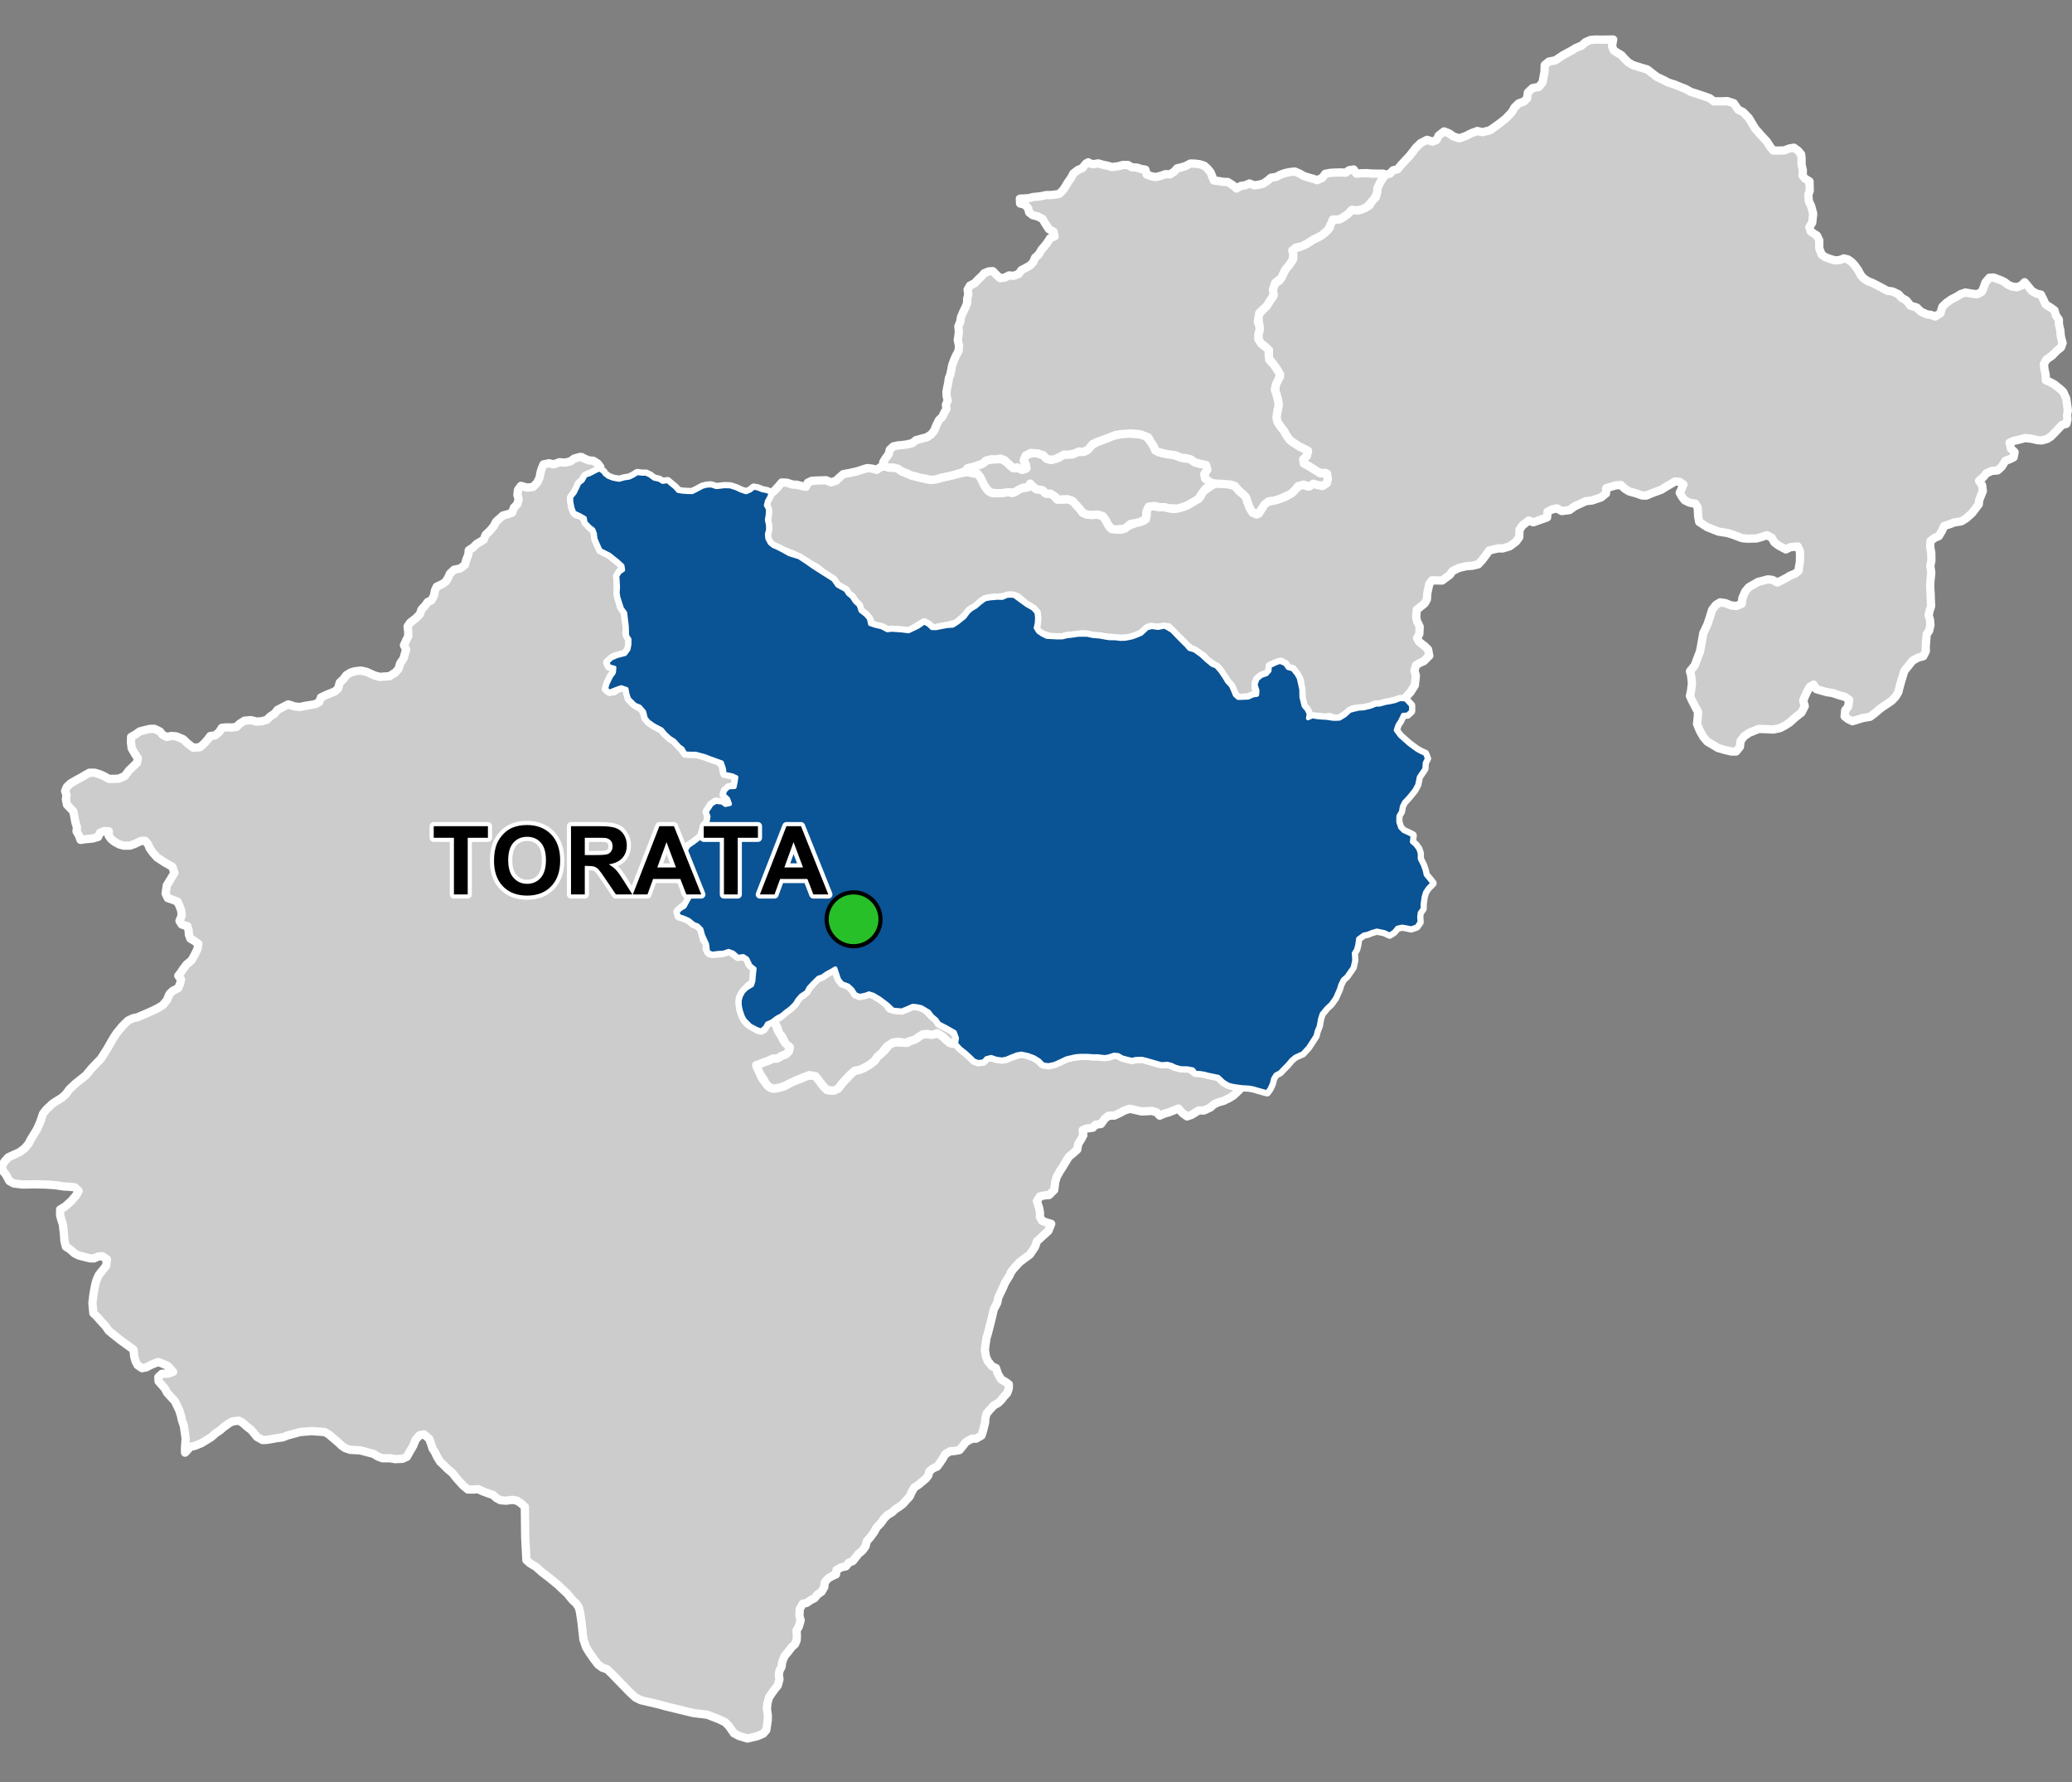 <?xml version="1.0" encoding="UTF-8"?>
<svg width="500pt" height="430pt" version="1.1" viewBox="0 0 500 430" xmlns="http://www.w3.org/2000/svg">
<rect x="0" y="0" width="500" height="430" fill="#808080" stroke="none"/>
<g id="a">
<rect width="500" height="430" fill="none"/>
<path d="m140.41 110.3 0.398 0.266 1.246 0.523 1.129 0.105 1.035 0.652 0.648 0.832-0.773 0.754-0.922 0.652-1.094 0.352-1.059 0.711-0.547 1.043-0.809 0.602-0.598 1.414-0.668 1.094-0.598 1.039 0.191 1.395 0.16 1.055 0.824 1.27 1.367 0.363 0.695 0.879 1.273 1.84 0.828 0.617 0.379 0.961 0.152 1.297 0.543 1.277 0.66 1.449 0.922 0.5 1.156 0.543 1.047 0.836 1.059 0.84 0.867 0.555 0.363 1.121-0.801 0.977-0.555 0.922 0.105 1.277 0.066 1.398-0.078 1.297 0.137 1.031 0.383 1.191 0.258 1.113 0.852 1.086 0.578 3.777-0.066 1.742 0.711 1.316-0.016 1.215-0.246 1.254-0.797 1.066-1.043 0.254-1.539 0.43-1.699 1.359 0.457 0.961 1.242 0.316-0.125 1.195-0.668 0.902-0.871 1.766-0.348 1.273 0.832 0.66 1.113-0.117 1.148-0.82 1.164-0.109 0.82 0.637 0.449 2.098 0.762 0.84 1.004 0.797 1.598 0.832 0.68 2.219 0.684 0.832 1.344 0.934 1.824 0.953 0.836 1.008 1.145 1.059 1.016 0.617 0.816 0.621 0.863 1.145 1.035 1.367 1.414 0.066h1.102l1.805 0.477 1.484 0.539 2.16 0.664 1.148 1.102 0.141 1.504 1.336 0.738 1.438 0.383 0.125 1.305-0.055 1.031-1.285 0.316-1.246 0.867-0.281 0.965 0.641 0.793 0.934 1.035-0.938 0.867-0.902-0.777-1.695-0.219-1.02 0.676-0.562 0.863-0.562 0.84 0.414 1.152-0.242 1.32-0.812 1.148-0.348 1.117-0.285 1.117-0.906 0.824-1.004 0.754-1.23 0.848-0.551 0.855-0.199 1.434 0.238 1.266 0.152 1.117 0.02 1.379 0.422 1.465-0.113 1.363-0.762 1.117-0.02 1.199 0.855 0.57-0.043 1.004-0.305 1.211-1.32 0.895-0.844 0.762 0.168 1.305 1.098 0.34 1.32 0.578 1.117 0.93 1.012 0.41 0.852 0.84 0.402 1.469 0.211 1.012 0.758 1.129-0.074 1.16 0.707 1.098 1.277 0.094 1.508-0.137 1.203-0.328 1.051-0.137 1.48 1.16 1.598 0.008 0.945 0.613 0.59 1.332 1.113 0.902-0.055 1.32 0.012 1.105-0.168 1.172-1.129 0.777-0.699 0.742-0.824 1.008-0.562 1.09-0.059 1.219 0.227 1.836 0.453 1.352 0.473 0.906 0.664 0.844 1.742 1.043 0.852 0.547 1.352-0.105 0.465-0.98 0.785-0.656 1.156-0.699 0.629 1.473 0.367 1.055 0.801 1.156 0.496 1.141 1.473 1.562 0.098 1.098-0.863 0.848-1.004 0.379-0.848 0.57-1.402 0.141-0.992 0.477-1.016 0.348-0.973 0.41-0.961 0.285 0.855 1.422 0.34 1.402 0.766 1.098 0.668 0.879 0.77 0.641 1.305 0.203 1.863-0.461 1.047-0.535 1.195-0.676 1.777-0.641 1.543-0.668 1.523-0.289 1.211 0.77 1.395 2.023 0.855 0.836 1.086 0.145 1.543-0.457 1.145-1.469 1.668-1.77 1.004-0.996 1.125-0.273 1.336-0.52 1.137-0.621 1.328-0.992 0.816-1.141 0.996-0.84 0.766-0.688 1.098-1.379 1.449-0.543 1.684 0.113 1.152 0.043 1.109-0.633 1.164-0.395 0.973-0.758 1.109-0.461 1.074 0.281 1.355-0.34 1.223 0.312 1.32 0.898 0.867 1.129 1.57 0.176 1.008 1.117 1.223 0.961 1.09 0.98 1.031 1.016 0.988 0.367 1.281-0.164 0.691-0.777 1.164-0.285 1.074 0.363 1.469 0.25 1.074-0.172 1.043-0.461 1.117-0.352 1.504-0.441 1.309 0.25 1.699 0.609 1.27 0.77 0.668 0.754 1.637 0.41 1.098-0.27 1.684-0.648 1.504-0.723 1.199-0.316 2.172-0.293h1.785l1.301 0.102h1.145l1.027 0.012 1.57 0.035 1.336-0.441 1.016 0.121 0.895 0.539 1.121 0.301 1.23 0.293 0.984-0.215 1.461-0.035 1.219 0.297 1.484 0.438 1.074 0.34 1.797 0.203 1.062-0.02 0.996 0.52 1.105 0.328 1.641 0.234 1.039-0.078 1.289 0.949 1.254 0.215 1.051 0.168 1.102 0.285 1.062 0.215 1.254 0.262 1.164 1.117 0.992 0.668 1.27 0.375 1.156 0.191 1.137 0.145-1.051 1.043-0.98 0.918-1.027 0.645-1.426 0.695-1.199 0.316-1.145 0.547-0.816 0.73-1.551 0.723-1.227-0.035-1.738 1.082-1.102 0.379-1.125-0.832-0.949-1.078-2.25 0.906-1.113 0.309-1.152 0.508-0.77-0.812-1.117-0.34-1.227 0.082-1.312 0.043-1.742-0.41-1.102-0.219-1.332 0.453-0.93 0.516-1.398 0.66-1.398 0.039-0.902 0.684-0.953 1.312-1.301 0.18-0.691 0.727-1.508 0.195-0.922 0.391 0.176 1.195-0.539 1.012-0.695 1.102-0.25 1.383-0.949 0.844-1.062 0.875-0.809 1.305-0.621 1.059-0.75 1.133-0.77 1.391-0.336 1.176-0.25 1.938-1.234 1.238-1.074 0.086-1.16 0.246-0.711 1.117 0.566 1.793 0.168 1.012v1.031l0.523 0.938 1.207 0.441 0.984 0.289-0.668 1.684-2.762 2.516-0.48 1.367-1.223 1.828-1.246 0.91-1.273 0.973-1.293 1.402-0.699 0.91-0.457 0.965-1.004 1.598-0.555 1.289-0.523 1.102-0.559 1.172-0.305 1.395-0.832 1.574-0.254 1.188-0.348 1.422-0.312 1.23-0.48 1.891-0.328 1.055-0.258 1.703-0.152 1.277 0.289 1.625 0.414 1.035 1.023 1.25 0.969 0.438 0.426 1.344 0.824 1.395 1.023 0.586 0.82 0.594-0.023 1.066-0.375 1.043-0.699 0.75-0.727 0.93-0.727 0.715-1.043 0.574-1.09 1.18-0.703 0.852-0.27 1.055-0.078 1.105-0.48 1.902-0.371 1.18-1.293 0.758-1.051 0.02-1.422 0.793-0.777 1.016-0.773 0.926-1.109 0.215-1.176 0.09-1.145 0.68-0.652 1.129-0.699 1.051-0.629 0.832-1.027 0.449-0.844 0.719-0.266 1.004-0.664 0.809-0.867 0.719-0.887 0.727-0.93 0.598-0.652 1.121-0.473 1.074-0.898 0.949-0.676 0.801-1.02 0.766-0.855 0.547-0.824 0.766-1.074 0.625-0.891 0.906-0.602 0.883-1.16 1.25-0.559 1.035-0.973 1.332-0.789 0.871-0.348 1.305-0.754 1.02-0.918 0.758-0.664 0.848-0.703 0.891-0.984 0.426-0.73 0.875-1.121 0.238-1.113 0.633-0.125 1.062-1.082 0.48-0.898 0.562-0.738 0.883-0.109 1.098-0.637 1.137-1.031 0.738-0.695 0.855-1.004 0.508-0.82 0.594-1.012 0.242-0.734 1.289-0.066 1.613 0.293 1.109-0.449 1.512-0.547 0.938 0.09 1.145-0.066 1.219-0.398 0.926-0.805 0.73-0.832 1.094-0.895 1.078-0.539 1.363-0.164 1.195-0.504 0.93-0.152 1.004 0.152 1.074-0.398 1.48-0.777 0.953-0.711 0.984-0.633 0.957-0.379 1.344-0.141 1.395 0.223 1.586-0.012 1.152-0.199 1.395-0.152 0.996-0.746 0.871-1.367 0.594-2.441 0.586-2.031-0.617-1.223-0.648-1.191-1.715-0.934-0.953-1.543-0.742-1.457-0.559-1.301-0.508-3.422-0.414-6.894-1.684-1.168-0.344-4.527-1.055-1.316-0.652-1.449-1.332-4.43-4.562-1.004-0.945-1.137-0.367-1.016-0.746-0.938-1.223-1.223-1.762-0.734-1.188-0.652-1.953-0.449-4.129-0.363-2.414-0.254-1.039-0.57-0.93-1.055-1.008-1.266-1.539-1.414-1.301-0.75-0.73-2.121-1.742-1.699-1.293-1.473-1.309-1.441-0.871-0.891-0.777-0.289-5.523-0.082-7.328-0.988-0.906-0.973-0.605-1.098-0.18-1.438 0.199-1.371-0.105-0.988-0.52-0.809-0.742-1.395-0.48-1.125-0.426-1.117-0.508-1.18 0.094-1.277-0.016-1.148-0.961-1.379-1.508-1.207-1.504-1.203-1.016-0.953-0.969-0.793-0.73-0.699-1.125-0.523-1.109-0.617-0.969-0.301-0.969-0.492-1.348-1.266-1.098-1.062 0.215-0.957 1.059-0.605 1.504-0.859 1.469-0.652 1.172-1.09 0.488-1.742 0.074-1.25-0.219-1.816 0.012-1.043-0.391-1.145-0.691-1.242-0.316-1.938-0.52-2.359-0.109-1.227-0.414-0.84-0.562-0.945-0.891-2.254-1.91-0.938-0.523-3.215-0.234-2.762 0.238-2.922 0.797-1.258 0.48-1.453 0.195-2.309 0.41-1.051 0.043-1.367-0.754-1.402-1.711-0.941-0.691-1.188-1.059-0.887-0.477-1.57 0.215-0.879 0.516-1.238 0.902-0.777 0.691-0.984 0.645-1.23 1.062-2.281 1.398-1.668 0.684-1.008 0.188-1.301 1.434-0.02-1.023 0.164-2.41-0.449-3.106-0.414-1.152-0.301-1.301-0.383-1.227-1.055-2.188-1.855-2.019-0.602-1.117-1.473-1.668-0.066-1 0.867-0.82 1.555-0.047 1.148-0.422-1.309-1.43-1.156-0.516-1.172-0.438-1.77 0.734-1.086 0.566-1.004 0.199-1.082-0.742-0.496-0.934-0.316-1.199-0.168-1.605-3.231-2.336-2.746-2.211-0.801-1.145-1.238-1.344-0.898-1.035-0.77-0.715-0.234-2.422 0.242-2.062 0.191-1.074 0.285-1.504 0.316-1.035 0.527-1.156 1.758-2.176 0.176-1.582-1.09-0.734-1.02 0.059-1.004 0.469-1.016-0.035-1.402-0.352-1.215-0.305-1.016-0.5-1.207-1.062-0.918-0.566-0.352-1.387-0.133-1.785-0.25-2.219-0.324-0.977-0.34-1.227 0.008-1.402 1.195-0.703 1.566-1.41 1.156-1.387 0.547-0.949-0.895-0.891-1.355-0.145-1.383-0.066-1.984-0.305-2.367-0.16-3.098-0.051-2.441 0.047-2.129-0.25-1.062-0.586-0.824-1.516-0.633-0.797-0.445-1.121 0.703-1.242 0.914-1.039 1.16-0.539 1.625-0.734 1.25-0.961 0.906-1.094 0.469-0.934 1.523-2.484 0.832-1.879 0.633-1.902 0.789-1.004 1.461-1.398 1.07-0.699 1.199-0.734 0.965-0.859 0.891-1.199 1.453-1.371 2.527-2.012 1.414-1.711 2.184-2.269 1.453-2.269 1.656-2.867 0.676-1.023 1.434-1.742 1.355-1.332 1.188-0.555 1.086-0.227 1.496-0.637 1.367-0.598 1.25-0.574 1.129-0.59 0.91-0.594 0.945-1.152 0.613-1.457 0.816-0.789 1.301-0.656 0.438-1.043 0.242-1.031-0.664-0.902 0.633-0.809 0.555-0.848 0.816-1.074 1.203-1 0.734-1.316 0.695-1.41 0.207-1.227-1.035-0.75-0.887-0.527-0.367-0.973-0.055-0.996-0.285-1.004-1.375-0.422-0.547-0.883 0.512-1.25-0.07-1.16-0.469-1.246-0.445-0.98-1.168-0.465-1.195-0.406-0.512-1.094 0.285-1.961 1.84-3.012-0.484-1.449-2.035-1.184-1.707-1.137-1.039-1.195-0.695-0.98-0.398-0.969-0.699-0.836-1.027 0.039-1.438 0.691-1.172 0.426-1.477 0.02-1.059-0.277-1.199-0.633-0.836-0.68-0.602-0.82 0.008-1.082-1.121-0.016-0.984 0.402-0.453 0.992-1.355 0.391-1.742 0.156-1.137 0.168-0.434-1.164-0.535-0.887 0.098-1.02-0.367-1.145-0.262-1.438-0.242-1.211-0.777-0.824-0.738-0.766-0.285-1.301 0.16-1.066-0.34-0.969 0.438-1.016 0.914-0.852 1.508-0.863 0.953-0.504 0.914-0.551 1.133-0.621 1.305-0.008 1.305 0.41 0.938 0.43 1.145 0.645 1.098-0.008 1.312-0.047 1.422-0.629 1-1.328 0.812-0.785 1.121-1.078 0.227-1.109-0.879-1.34-0.609-1.059-0.168-1.395 0.027-1.34 1.102-0.633 0.98-0.695 1.246-0.328 1.156-0.277 1.129-0.027 1.332 0.629 0.652 0.805 1.043 0.547 1.07-0.262 1.219 0.105 1.652 0.695 1.012 0.977 1.418 1.074 1.605-0.129 1.121-1.004 0.738-0.852 0.637-0.855 1.156-0.141 0.988-0.805 0.656-1.027 1.086-0.102 1.383 0.023 1.066-0.145 0.777-0.781 1.18-0.719 1.504-0.133 1.363 0.355 1.27-0.078 1.219-0.352 0.754-0.762 1.148-0.754 0.66-0.871 1.57-0.809 1.027-0.527 1.605 0.516 1.293 0.113 1.035-0.246 1.527-0.246 1.051-0.191 0.973-0.508 0.406-1.102 1.309-0.629 1.121-0.445 0.965-0.395 0.773-0.734 0.367-1.379 0.957-0.906 0.617-0.863 1.035-0.66 1.098-0.324 1.43-0.145 1.324 0.289 2.012 0.914 1.262 0.32 1.074-0.105 1.164-0.055 1.418-0.879 0.84-0.961 0.359-1.262 0.809-1.176 0.336-1.188 0.297-1.016-0.535-1.008 0.523-1.117 0.512-1.059v-1.156l-0.16-1.199 0.637-0.922 1.367-1.055 0.969-0.98 0.391-1.133 0.773-0.816 0.738-1.004 0.918-0.406 0.625-1.242 0.176-1.082 0.453-0.957 1.277-0.594 0.883-0.609 0.602-0.984 0.422-0.961 0.996-0.934 1.492-0.312 1.113-0.863 0.391-1.379 0.438-1.066 0.117-1.09 1.074-0.699 0.82-0.828 1.703-0.992 0.453-1.188 1.023-0.961 1-1.203 0.527-1.043 1.621-1.453 1.195-0.332 1.055-0.379 0.414-1.203 0.852-0.871 0.297-1.195-0.301-0.969 0.133-1.227 0.715-0.984 1.539 0.422 1.41-0.176 0.988-1.062 0.559-1.164 0.219-1.168 0.27-0.969 0.457-1.066 1.355-0.277 1.09 0.266 1.398-0.512 1.324 0.09 1.277-0.277 0.988-0.711 1.434-0.391z" fill="#ccc" fill-rule="evenodd"/>
<path d="m140.41 110.3 0.398 0.266 1.246 0.523 1.129 0.105 1.035 0.652 0.648 0.832-0.773 0.754-0.922 0.652-1.094 0.352-1.059 0.711-0.547 1.043-0.809 0.602-0.598 1.414-0.668 1.094-0.598 1.039 0.191 1.395 0.16 1.055 0.824 1.27 1.367 0.363 0.695 0.879 1.273 1.84 0.828 0.617 0.379 0.961 0.152 1.297 0.543 1.277 0.66 1.449 0.922 0.5 1.156 0.543 1.047 0.836 1.059 0.84 0.867 0.555 0.363 1.121-0.801 0.977-0.555 0.922 0.105 1.277 0.066 1.398-0.078 1.297 0.137 1.031 0.383 1.191 0.258 1.113 0.852 1.086 0.578 3.777-0.066 1.742 0.711 1.316-0.016 1.215-0.246 1.254-0.797 1.066-1.043 0.254-1.539 0.43-1.699 1.359 0.457 0.961 1.242 0.316-0.125 1.195-0.668 0.902-0.871 1.766-0.348 1.273 0.832 0.66 1.113-0.117 1.148-0.82 1.164-0.109 0.82 0.637 0.449 2.098 0.762 0.84 1.004 0.797 1.598 0.832 0.68 2.219 0.684 0.832 1.344 0.934 1.824 0.953 0.836 1.008 1.145 1.059 1.016 0.617 0.816 0.621 0.863 1.145 1.035 1.367 1.414 0.066h1.102l1.805 0.477 1.484 0.539 2.16 0.664 1.148 1.102 0.141 1.504 1.336 0.738 1.438 0.383 0.125 1.305-0.055 1.031-1.285 0.316-1.246 0.867-0.281 0.965 0.641 0.793 0.934 1.035-0.938 0.867-0.902-0.777-1.695-0.219-1.02 0.676-0.562 0.863-0.562 0.84 0.414 1.152-0.242 1.32-0.812 1.148-0.348 1.117-0.285 1.117-0.906 0.824-1.004 0.754-1.23 0.848-0.551 0.855-0.199 1.434 0.238 1.266 0.152 1.117 0.02 1.379 0.422 1.465-0.113 1.363-0.762 1.117-0.02 1.199 0.855 0.57-0.043 1.004-0.305 1.211-1.32 0.895-0.844 0.762 0.168 1.305 1.098 0.34 1.32 0.578 1.117 0.93 1.012 0.41 0.852 0.84 0.402 1.469 0.211 1.012 0.758 1.129-0.074 1.16 0.707 1.098 1.277 0.094 1.508-0.137 1.203-0.328 1.051-0.137 1.48 1.16 1.598 0.008 0.945 0.613 0.59 1.332 1.113 0.902-0.055 1.32 0.012 1.105-0.168 1.172-1.129 0.777-0.699 0.742-0.824 1.008-0.562 1.09-0.059 1.219 0.227 1.836 0.453 1.352 0.473 0.906 0.664 0.844 1.742 1.043 0.852 0.547 1.352-0.105 0.465-0.98 0.785-0.656 1.156-0.699 0.629 1.473 0.367 1.055 0.801 1.156 0.496 1.141 1.473 1.562 0.098 1.098-0.863 0.848-1.004 0.379-0.848 0.57-1.402 0.141-0.992 0.477-1.016 0.348-0.973 0.41-0.961 0.285 0.855 1.422 0.34 1.402 0.766 1.098 0.668 0.879 0.77 0.641 1.305 0.203 1.863-0.461 1.047-0.535 1.195-0.676 1.777-0.641 1.543-0.668 1.523-0.289 1.211 0.77 1.395 2.023 0.855 0.836 1.086 0.145 1.543-0.457 1.145-1.469 1.668-1.77 1.004-0.996 1.125-0.273 1.336-0.52 1.137-0.621 1.328-0.992 0.816-1.141 0.996-0.84 0.766-0.688 1.098-1.379 1.449-0.543 1.684 0.113 1.152 0.043 1.109-0.633 1.164-0.395 0.973-0.758 1.109-0.461 1.074 0.281 1.355-0.34 1.223 0.312 1.32 0.898 0.867 1.129 1.57 0.176 1.008 1.117 1.223 0.961 1.09 0.98 1.031 1.016 0.988 0.367 1.281-0.164 0.691-0.777 1.164-0.285 1.074 0.363 1.469 0.25 1.074-0.172 1.043-0.461 1.117-0.352 1.504-0.441 1.309 0.25 1.699 0.609 1.27 0.77 0.668 0.754 1.637 0.41 1.098-0.27 1.684-0.648 1.504-0.723 1.199-0.316 2.172-0.293h1.785l1.301 0.102h1.145l1.027 0.012 1.57 0.035 1.336-0.441 1.016 0.121 0.895 0.539 1.121 0.301 1.23 0.293 0.984-0.215 1.461-0.035 1.219 0.297 1.484 0.438 1.074 0.34 1.797 0.203 1.062-0.02 0.996 0.52 1.105 0.328 1.641 0.234 1.039-0.078 1.289 0.949 1.254 0.215 1.051 0.168 1.102 0.285 1.062 0.215 1.254 0.262 1.164 1.117 0.992 0.668 1.27 0.375 1.156 0.191 1.137 0.145-1.051 1.043-0.98 0.918-1.027 0.645-1.426 0.695-1.199 0.316-1.145 0.547-0.816 0.73-1.551 0.723-1.227-0.035-1.738 1.082-1.102 0.379-1.125-0.832-0.949-1.078-2.25 0.906-1.113 0.309-1.152 0.508-0.77-0.812-1.117-0.34-1.227 0.082-1.312 0.043-1.742-0.41-1.102-0.219-1.332 0.453-0.93 0.516-1.398 0.66-1.398 0.039-0.902 0.684-0.953 1.312-1.301 0.18-0.691 0.727-1.508 0.195-0.922 0.391 0.176 1.195-0.539 1.012-0.695 1.102-0.25 1.383-0.949 0.844-1.062 0.875-0.809 1.305-0.621 1.059-0.75 1.133-0.77 1.391-0.336 1.176-0.25 1.938-1.234 1.238-1.074 0.086-1.16 0.246-0.711 1.117 0.566 1.793 0.168 1.012v1.031l0.523 0.938 1.207 0.441 0.984 0.289-0.668 1.684-2.762 2.516-0.48 1.367-1.223 1.828-1.246 0.91-1.273 0.973-1.293 1.402-0.699 0.91-0.457 0.965-1.004 1.598-0.555 1.289-0.523 1.102-0.559 1.172-0.305 1.395-0.832 1.574-0.254 1.188-0.348 1.422-0.312 1.23-0.48 1.891-0.328 1.055-0.258 1.703-0.152 1.277 0.289 1.625 0.414 1.035 1.023 1.25 0.969 0.438 0.426 1.344 0.824 1.395 1.023 0.586 0.82 0.594-0.023 1.066-0.375 1.043-0.699 0.75-0.727 0.93-0.727 0.715-1.043 0.574-1.09 1.18-0.703 0.852-0.27 1.055-0.078 1.105-0.48 1.902-0.371 1.18-1.293 0.758-1.051 0.02-1.422 0.793-0.777 1.016-0.773 0.926-1.109 0.215-1.176 0.09-1.145 0.68-0.652 1.129-0.699 1.051-0.629 0.832-1.027 0.449-0.844 0.719-0.266 1.004-0.664 0.809-0.867 0.719-0.887 0.727-0.93 0.598-0.652 1.121-0.473 1.074-0.898 0.949-0.676 0.801-1.02 0.766-0.855 0.547-0.824 0.766-1.074 0.625-0.891 0.906-0.602 0.883-1.16 1.25-0.559 1.035-0.973 1.332-0.789 0.871-0.348 1.305-0.754 1.02-0.918 0.758-0.664 0.848-0.703 0.891-0.984 0.426-0.73 0.875-1.121 0.238-1.113 0.633-0.125 1.062-1.082 0.48-0.898 0.562-0.738 0.883-0.109 1.098-0.637 1.137-1.031 0.738-0.695 0.855-1.004 0.508-0.82 0.594-1.012 0.242-0.734 1.289-0.066 1.613 0.293 1.109-0.449 1.512-0.547 0.938 0.09 1.145-0.066 1.219-0.398 0.926-0.805 0.73-0.832 1.094-0.895 1.078-0.539 1.363-0.164 1.195-0.504 0.93-0.152 1.004 0.152 1.074-0.398 1.48-0.777 0.953-0.711 0.984-0.633 0.957-0.379 1.344-0.141 1.395 0.223 1.586-0.012 1.152-0.199 1.395-0.152 0.996-0.746 0.871-1.367 0.594-2.441 0.586-2.031-0.617-1.223-0.648-1.191-1.715-0.934-0.953-1.543-0.742-1.457-0.559-1.301-0.508-3.422-0.414-6.894-1.684-1.168-0.344-4.527-1.055-1.316-0.652-1.449-1.332-4.43-4.562-1.004-0.945-1.137-0.367-1.016-0.746-0.938-1.223-1.223-1.762-0.734-1.188-0.652-1.953-0.449-4.129-0.363-2.414-0.254-1.039-0.57-0.93-1.055-1.008-1.266-1.539-1.414-1.301-0.75-0.73-2.121-1.742-1.699-1.293-1.473-1.309-1.441-0.871-0.891-0.777-0.289-5.523-0.082-7.328-0.988-0.906-0.973-0.605-1.098-0.18-1.438 0.199-1.371-0.105-0.988-0.52-0.809-0.742-1.395-0.48-1.125-0.426-1.117-0.508-1.18 0.094-1.277-0.016-1.148-0.961-1.379-1.508-1.207-1.504-1.203-1.016-0.953-0.969-0.793-0.73-0.699-1.125-0.523-1.109-0.617-0.969-0.301-0.969-0.492-1.348-1.266-1.098-1.062 0.215-0.957 1.059-0.605 1.504-0.859 1.469-0.652 1.172-1.09 0.488-1.742 0.074-1.25-0.219-1.816 0.012-1.043-0.391-1.145-0.691-1.242-0.316-1.938-0.52-2.359-0.109-1.227-0.414-0.84-0.562-0.945-0.891-2.254-1.91-0.938-0.523-3.215-0.234-2.762 0.238-2.922 0.797-1.258 0.48-1.453 0.195-2.309 0.41-1.051 0.043-1.367-0.754-1.402-1.711-0.941-0.691-1.188-1.059-0.887-0.477-1.57 0.215-0.879 0.516-1.238 0.902-0.777 0.691-0.984 0.645-1.23 1.062-2.281 1.398-1.668 0.684-1.008 0.188-1.301 1.434-0.02-1.023 0.164-2.41-0.449-3.106-0.414-1.152-0.301-1.301-0.383-1.227-1.055-2.188-1.855-2.019-0.602-1.117-1.473-1.668-0.066-1 0.867-0.82 1.555-0.047 1.148-0.422-1.309-1.43-1.156-0.516-1.172-0.438-1.77 0.734-1.086 0.566-1.004 0.199-1.082-0.742-0.496-0.934-0.316-1.199-0.168-1.605-3.231-2.336-2.746-2.211-0.801-1.145-1.238-1.344-0.898-1.035-0.77-0.715-0.234-2.422 0.242-2.062 0.191-1.074 0.285-1.504 0.316-1.035 0.527-1.156 1.758-2.176 0.176-1.582-1.09-0.734-1.02 0.059-1.004 0.469-1.016-0.035-1.402-0.352-1.215-0.305-1.016-0.5-1.207-1.062-0.918-0.566-0.352-1.387-0.133-1.785-0.25-2.219-0.324-0.977-0.34-1.227 0.008-1.402 1.195-0.703 1.566-1.41 1.156-1.387 0.547-0.949-0.895-0.891-1.355-0.145-1.383-0.066-1.984-0.305-2.367-0.16-3.098-0.051-2.441 0.047-2.129-0.25-1.062-0.586-0.824-1.516-0.633-0.797-0.445-1.121 0.703-1.242 0.914-1.039 1.16-0.539 1.625-0.734 1.25-0.961 0.906-1.094 0.469-0.934 1.523-2.484 0.832-1.879 0.633-1.902 0.789-1.004 1.461-1.398 1.07-0.699 1.199-0.734 0.965-0.859 0.891-1.199 1.453-1.371 2.527-2.012 1.414-1.711 2.184-2.269 1.453-2.269 1.656-2.867 0.676-1.023 1.434-1.742 1.355-1.332 1.188-0.555 1.086-0.227 1.496-0.637 1.367-0.598 1.25-0.574 1.129-0.59 0.91-0.594 0.945-1.152 0.613-1.457 0.816-0.789 1.301-0.656 0.438-1.043 0.242-1.031-0.664-0.902 0.633-0.809 0.555-0.848 0.816-1.074 1.203-1 0.734-1.316 0.695-1.41 0.207-1.227-1.035-0.75-0.887-0.527-0.367-0.973-0.055-0.996-0.285-1.004-1.375-0.422-0.547-0.883 0.512-1.25-0.07-1.16-0.469-1.246-0.445-0.98-1.168-0.465-1.195-0.406-0.512-1.094 0.285-1.961 1.84-3.012-0.484-1.449-2.035-1.184-1.707-1.137-1.039-1.195-0.695-0.98-0.398-0.969-0.699-0.836-1.027 0.039-1.438 0.691-1.172 0.426-1.477 0.02-1.059-0.277-1.199-0.633-0.836-0.68-0.602-0.82 0.008-1.082-1.121-0.016-0.984 0.402-0.453 0.992-1.355 0.391-1.742 0.156-1.137 0.168-0.434-1.164-0.535-0.887 0.098-1.02-0.367-1.145-0.262-1.438-0.242-1.211-0.777-0.824-0.738-0.766-0.285-1.301 0.16-1.066-0.34-0.969 0.438-1.016 0.914-0.852 1.508-0.863 0.953-0.504 0.914-0.551 1.133-0.621 1.305-0.008 1.305 0.41 0.938 0.43 1.145 0.645 1.098-0.008 1.312-0.047 1.422-0.629 1-1.328 0.812-0.785 1.121-1.078 0.227-1.109-0.879-1.34-0.609-1.059-0.168-1.395 0.027-1.34 1.102-0.633 0.98-0.695 1.246-0.328 1.156-0.277 1.129-0.027 1.332 0.629 0.652 0.805 1.043 0.547 1.07-0.262 1.219 0.105 1.652 0.695 1.012 0.977 1.418 1.074 1.605-0.129 1.121-1.004 0.738-0.852 0.637-0.855 1.156-0.141 0.988-0.805 0.656-1.027 1.086-0.102 1.383 0.023 1.066-0.145 0.777-0.781 1.18-0.719 1.504-0.133 1.363 0.355 1.27-0.078 1.219-0.352 0.754-0.762 1.148-0.754 0.66-0.871 1.57-0.809 1.027-0.527 1.605 0.516 1.293 0.113 1.035-0.246 1.527-0.246 1.051-0.191 0.973-0.508 0.406-1.102 1.309-0.629 1.121-0.445 0.965-0.395 0.773-0.734 0.367-1.379 0.957-0.906 0.617-0.863 1.035-0.66 1.098-0.324 1.43-0.145 1.324 0.289 2.012 0.914 1.262 0.32 1.074-0.105 1.164-0.055 1.418-0.879 0.84-0.961 0.359-1.262 0.809-1.176 0.336-1.188 0.297-1.016-0.535-1.008 0.523-1.117 0.512-1.059v-1.156l-0.16-1.199 0.637-0.922 1.367-1.055 0.969-0.98 0.391-1.133 0.773-0.816 0.738-1.004 0.918-0.406 0.625-1.242 0.176-1.082 0.453-0.957 1.277-0.594 0.883-0.609 0.602-0.984 0.422-0.961 0.996-0.934 1.492-0.312 1.113-0.863 0.391-1.379 0.438-1.066 0.117-1.09 1.074-0.699 0.82-0.828 1.703-0.992 0.453-1.188 1.023-0.961 1-1.203 0.527-1.043 1.621-1.453 1.195-0.332 1.055-0.379 0.414-1.203 0.852-0.871 0.297-1.195-0.301-0.969 0.133-1.227 0.715-0.984 1.539 0.422 1.41-0.176 0.988-1.062 0.559-1.164 0.219-1.168 0.27-0.969 0.457-1.066 1.355-0.277 1.09 0.266 1.398-0.512 1.324 0.09 1.277-0.277 0.988-0.711 1.434-0.391 0.391 0.055" fill="none" stroke="#fff" stroke-linecap="round" stroke-linejoin="round" stroke-miterlimit="10" stroke-width="2"/>
<path d="m389.29 9.547-0.137 0.621-0.145 1.066 0.426 0.945 0.883 0.566 0.992 0.594 0.848 0.969 0.762 0.738 1.121 0.652 1.859 0.598 1.609 0.457 1.395 1.09 0.969 0.742 1.512 0.695 1.203 0.641 1.453 0.453 1.512 0.617 1.176 0.457 1.27 0.719 1.449 0.453 2.055 0.688 1.078 0.387 0.984 0.758 2.016 0.008 1.25-0.062 1.543 0.504 1.098 1.59 1.133 0.527 1.379 1.418 0.707 1.168 0.852 1.414 1.414 1.621 1.391 1.484 0.918 1.43 0.66 0.77 1.23 0.012 1.414-0.047 1.191-0.449 1.129-0.199 1.039 0.75 0.703 0.84 0.117 1.004-0.012 1.438 0.309 1.387-0.051 1.371 0.684 0.738 0.977 0.594 0.059 2.281-0.34 0.949 0.102 1.516 0.574 1.211 0.496 1.863-0.242 2.156-0.691 1.078 0.355 1.055 1.492 0.984 0.551 1.129v1.973l0.582 1.473 0.812 0.598 1.199 0.438 1.188 0.375 1.211-0.102 0.941-0.383 1.008 0.246 0.871 0.629 0.688 0.727 0.906 1.266 0.602 1.16 0.707 0.797 1.125 0.719 0.953 0.348 1.945 1.008 1.652 0.898 1.324 0.188 1.441 0.695 0.66 0.777 1.246 0.73 0.941 1.211 1.504 0.438 0.957 0.957 1.457 0.691 1.07 0.148 0.973 0.391 1.273-0.781 0.457-1.57 0.984-0.953 1.141-0.805 1.383-0.715 0.93-0.586 1.141-0.383 1.594 0.281 1.273 0.137 1.09-0.598 0.41-0.945 0.469-1.332 0.961-1.105 1-0.055 1.684 0.621 0.969 0.473 0.816 0.637 0.93 0.43 1.238 0.172 1.078-0.418 0.773-0.785 0.75 0.887 1.004 1.238 1.168 0.641 1.023 0.23 0.656 1.348 0.488 1.051 1.289 0.789 0.832 0.625 0.363 1.234 0.688 0.992 0.004 1.082 0.348 1.523 0.125 1.453 0.422 1.57-0.402 1.09-0.871 0.68-1.27 1.285-1.383 0.969-0.574 1.07 0.105 1.145 0.32 1.492 0.031 1.25 1.129 0.508 0.93 0.5 1.367 1.094 0.75 0.691 0.75 1.645 0.207 1.516 0.18 1.309-0.18 1.137 0.086 1.082-0.27 1.051-1.062 0.281-1.445 1.543-1.238 1.262-0.859 0.543-1.316 0.375-1.07-0.074-1.574-0.367-1.367-0.137-1.781 0.473-1.039 0.223-0.941 0.441 0.316 1.406 0.895 0.859-0.242 1.246-0.996 0.492-0.973 0.34-0.918 1.453-0.977 0.879-1.426 0.121-1.254 0.57-0.758 0.902-1.031 0.938 0.727 1.027 0.184 1.426-0.414 0.996-0.473 1.199-0.094 1-1.625 2.121-1.434 1.281-1.164 0.711-1.711 0.262-0.969 0.387-1.477 0.484-0.512 1.164-0.773 1.281-0.938 0.367-1.047 0.773-0.082 1.418 0.273 1.5 0.023 1.828-0.266 1.293 0.242 1.637-0.188 1.742-0.09 1.441 0.121 1.988 0.035 1.078 0.074 1.82-0.375 1.168-0.219 0.992 0.312 1.105 0.125 1.281-0.316 1.391-0.594 0.867-0.234 2.953 0.039 1.098-0.637 1.223-1.191 0.316-1.375 0.746-2.012 2.519-0.672 2.246-0.414 1.434-0.34 1.395-0.66 1.102-0.891 0.945-0.914 0.645-0.961 0.625-0.855 0.59-1.562 1.316-0.992 0.738-1.777 0.301-1.113 0.355-1.352 0.406-1.039-0.496-0.848-0.664 0.141-1.496 0.688-0.809 0.285-1.68-1.051-0.746-1.133-0.285-1.867-0.637-1.328-0.188-1.312-0.367-1.254-0.363-0.648-1.094-0.906 0.508-0.73 1.293-0.484 1.07-0.402 0.973 0.383 1.352-0.789 1.539-1.516 1.191-1.395 1.254-0.969 0.625-1.297 0.688-1.617 0.344-1.918-0.102-1.656-0.039-2.305 0.949-1.195 0.848-0.848 1.113-0.141 1.395-0.93 1.133-1.051 0.02-1.539-0.344-1.738-0.504-2.625-1.559-0.91-1.07-0.91-1.598-0.648-1.617 0.184-1.816 0.059-1.031-0.746-1.395-0.75-1.457-0.465-1.031 0.266-1.191 0.223-1.879-0.203-1.863-0.277-1.031 1.145-1.395 0.629-1.676 0.645-1.699 0.324-1.695 0.484-2.75 1.012-2.121 0.527-1.617 0.59-1.887 0.883-1.145 1.039-0.629 1.289 0.188 1.324 0.543 1.305 0.152 1.301-0.543 0.152-1.383 0.68-1.578 0.867-1.031 2.223-1.277 1.152-0.293 1.227-0.332 1.102 0.133 1.176 0.613 0.938-0.441 1.316-0.684 0.867-0.531 1.172-0.469 0.848-0.684 0.113-1.059 0.203-1.062 0.031-1.52-0.031-1.121-0.535-1.105-1.809 0.176-1.055 0.527-1.75-0.93-1.035-0.785-0.594-1.09-1.215-0.625-1.453 0.5-0.996 0.285-2.266 0.055-1.305-0.141-2.191-0.832-1.195-0.375-2.266-0.363-2.731-1.082-1.91-1.238-0.246-1.359-0.113-2.102-0.555-0.945-1.367-0.234-1.203-0.57-0.625-0.797-0.59-1.051 0.445-0.91 0.453-1.078-0.941-0.633-1.109-0.09-1.012 0.621-0.969 0.543-1.25 0.805-2.356 0.871-1.312 0.555-1.039-0.016-1.242-0.453-1.883-0.531-0.969-0.59-1.02-0.949-1.273 0.086-2.269 0.688-0.047 1.273-1.199 0.961-2.242 0.738-1.406 0.141-1.594 0.734-1.145 0.531-1.207 0.891-1.887 0.238-1.215-0.656-1.246 0.316-0.953 0.5-0.117 1.371-1.914 0.684-1.391 0.496-1.156-0.406-1.539 1.207-0.664 1.047-0.059 1.738-0.758 1.066-1.508 1.133-1.723 0.531-1.18-0.008-2.086 0.488-0.691 0.988-1 1.328-0.965 1.047-1.406 0.328-1.391 0.098-1.84 0.422-1.609 0.793-0.57 0.855-1.887 1.402-1.152-0.027-1.266-0.023-0.676 0.852-0.234 1.105-0.246 1.172-0.105 1.496-0.543 0.938-1.91 1.555-0.113 1.723 0.176 1.012 0.652 1.312-0.074 1.77-0.555 1.012 0.539 0.934 1.277 0.984 0.836 0.805 0.297 1.523-1.301 1.297-0.938 0.406-0.953 0.57-0.395 1.34 0.359 1.23-0.266 2.305-1.07 1.676-1.516 1.645-1.293 0.133-2.023 0.578-1.109 0.18-1.418 0.398-1.02 0.031-1.191 0.488-1.758 0.418-1.148 0.055-1.363 0.176-1.992 1.469-1.293 0.781-1.188 0.078-1.199-0.477-1.188 0.207-1.051-0.219-1.125-0.051-1.117 0.188-0.527-0.867-0.473-1-0.758-0.891-0.516-1.516-0.039-1.797-0.352-2.812-0.785-1.527-0.961-1.23-1.148-0.305-0.668-0.949-0.965-0.512-1.301 0.344-1.441 0.664-0.086 1.145-0.684 0.785-1.266 0.441-0.969 0.789-0.387 0.926-0.023 1.262 0.727 1.008-1.379 0.707-1.141 0.523-1.004 0.012-1.004 0.133-1.047-0.344-0.586-1.449-0.5-1.145-0.957-1.035-0.582-0.98-0.82-0.848-0.602-1.211-0.938-0.73-1.949-1.348-0.848-0.977-1.582-1.035-1.293-0.629-1.172-0.934-0.883-0.863-0.898-0.914-1.156-1.062-1.406-1.598-1.598 0.098-1.438-0.031-1.496-0.102-1.562 1.188-1.047 0.652-0.938 0.395-1.352 0.426-1.488 0.168-1.148 0.012-1.402-0.203-1.828-0.125-1.215-0.238-1.762-0.145-1.41-0.305-1.27-0.074-1.582 0.254-1.926 0.168-1.223 0.297h-1.32l-1.488-0.02-2.004-0.668-0.934-0.621-0.602-0.797 0.242-1.273 0.082-1.305-0.145-1.273-0.828-0.961-1.57-0.895-2.238-1.906-1.648-0.383-1.32 0.375-1.875 0.16-1.176 0.082-1.094 0.133-1.32 0.57-0.996 0.996-1.047 0.699-0.91 0.484-0.965 1.164-1.402 1.34-0.965 0.781-2.234 0.574-1.227 0.227-1.188 0.281-1.125 0.066-0.867-0.805-1.094-0.637-0.965 0.539-1.27 0.801-0.98 0.637-1.418 0.113-2.68-0.168-1.605-0.035-1.398-0.73-1.043-0.156-1.293-0.336-0.684-1.516-0.703-0.875-1.328-1.047-0.441-1.344-0.934-0.871-0.707-1.109-0.953-0.785-0.562-0.914-2.004-1.102-0.988-1.426-2.414-1.531-1.664-1.34-2.34-1.324-1.039-0.582-2.227-1.266-2.519-0.977-1.289-0.664-0.984-0.41-0.848-0.691-0.492-0.879-0.293-0.992 0.379-1.344-0.012-1.152-0.273-1.254 0.219-1.102-0.016-1.137-0.293-1.055-0.082-1.016 0.613-1.012 0.449-0.926 0.945-0.828 0.84-0.891 0.902-1.059 1.219 0.047 1.441 0.453 1.047 0.043 0.977 0.285 1.148 0.223 0.469-1.012 0.93-0.441 1.094-0.066 1.273-0.051 1.137-0.02 1.172 0.508 1.273-0.441 0.719-0.715 0.965-0.84 1.543-0.277 1.617-0.355 1.289-0.41 1.301-0.406 1.273 0.133 1.031 0.289 1.012-0.723 1.078-0.105 1.137 0.328 1.051-0.078 0.996 0.32 0.949 0.734 1.234 0.41 1.086 0.508 1.043 0.262 1.191 0.254 1.27 0.367 1.316 0.012 1.5-0.133 1.133-0.328 1.344-0.293 1.168-0.32 2.144-0.492 1.348-0.191 1.352 0.312 1.008 0.086 0.738 0.977 0.543 0.875 0.691 1.398 0.691 0.996 1.051 0.453 1.484-0.25 1.895-0.012 1.242 0.223 0.957-0.523 0.898-0.578 1.133-0.145 0.965-0.426 1.105 0.031 0.715 0.723 1.422 0.148 0.77 0.793 1.148 0.09 0.93 0.512 0.773 0.914 1.16 0.016 1.488-0.066 1.113 0.418 0.723 0.805 1.039 1.137 0.652 0.863 0.992 0.473 1.32 0.098 1.352-0.082 1.207 0.359 0.805 1.098 0.414 0.922 0.66 0.922 1.41 0.281 1.207 0.066 1.465-0.816 1.957-0.797 1.09-0.242 0.977-0.359 0.633-1.211-0.078-1.445 1.238-0.945 1.875 0.391 1.285-0.016 1.043 0.277 1.191 0.168 2.148-0.477 1.078-0.41 1.855-1.141 1.254-0.828 0.676-1.352 1.918-1.332 1.082-0.598 1.488-0.102 1.703 0.258 1.48 0.41 0.977 1.125 0.953 0.824 0.777 0.781 0.328 1.09 0.59 1.543 0.715 1.117 0.922 0.422 0.789-0.68 0.945-1.52 0.715-0.785 1.277-0.297 1.441-0.359 1.637-0.578 1.035-0.582 0.875-0.582 1.027-1.074 1.219-0.785 1.273 0.422 1.199-0.512 1.117 0.066 1.281 0.41 1.02-0.684 0.316-1.129-0.145-1.152-1.191-0.137-0.996-0.305-1.25-0.77-1.027-0.66-1.152-0.574-0.184-1.043 0.867-0.785 0.312-1.242-1.086-0.566-0.961-0.469-0.875-0.512-1.535-1.16-0.836-1.18-0.496-0.93-0.707-0.852-0.852-1.281-0.262-1.09 0.141-1.25 0.281-0.977 0.078-1.289-0.277-1.301-0.5-1.477 0.07-1.41 0.383-1.02 0.676-1.16-0.254-1.043-0.84-1.293-0.816-1.102-0.781-0.965 0.035-1.812-0.75-0.895-1.09-0.809-0.621-0.867-0.109-1.367 0.344-1.062-0.07-1.152-0.402-2.426 2.195-2.316 0.75-1.211 0.777-1.059-0.07-1.609 0.078-1.258 1.434-0.852 0.598-0.852 0.508-1.168 0.59-1.066 0.953-1.082 0.742-1.129-0.098-1.164 0.059-1.25 2.031-0.641 1.328-0.645 0.961-0.695 1.797-0.852 1.688-1.16 1.012-1.133 0.277-1.273 1.066-0.738 1.32-0.145 1.258-0.828 0.766-0.793 1.074-0.605 1.328 0.16 1.355-0.473 1.207-0.715 0.707-1.312 0.805-0.629 0.305-1.559 0.203-1.332 0.887-1.375 0.973-1.203 1.051-0.234 0.73-0.801 1.09-0.242 0.906-1.102 2.129-2.297 1.363-1.77 1.172-1.148 1.531-0.789 1.363 0.43 0.957-0.406 0.504-1.051 1.289-1.008 1.219 0.465 1.078 0.773 1.395 0.422 1.586-0.555 1.301-0.672 1.461-0.527 1.242 0.285 1.793-0.453 2.152-1.531 1.664-1.293 1.504-1.594 0.621-1.121 0.996-0.949 1.254-0.457 0.773-0.742 0.199-1.449 1.109-1.047 1.547-0.289 0.871-1.094 0.488-2.582 0.035-1.59 1.023-0.855 1.547-0.289 1.855-1.238 2.188-1.184 0.879-0.555 1.391-0.57 0.977-0.848 1.219-0.535 1.207-0.09 1.512 0.027z" fill="#ccc" fill-rule="evenodd"/>
<path d="m389.29 9.547-0.137 0.621-0.145 1.066 0.426 0.945 0.883 0.566 0.992 0.594 0.848 0.969 0.762 0.738 1.121 0.652 1.859 0.598 1.609 0.457 1.395 1.09 0.969 0.742 1.512 0.695 1.203 0.641 1.453 0.453 1.512 0.617 1.176 0.457 1.27 0.719 1.449 0.453 2.055 0.688 1.078 0.387 0.984 0.758 2.016 0.008 1.25-0.062 1.543 0.504 1.098 1.59 1.133 0.527 1.379 1.418 0.707 1.168 0.852 1.414 1.414 1.621 1.391 1.484 0.918 1.43 0.66 0.77 1.23 0.012 1.414-0.047 1.191-0.449 1.129-0.199 1.039 0.75 0.703 0.84 0.117 1.004-0.012 1.438 0.309 1.387-0.051 1.371 0.684 0.738 0.977 0.594 0.059 2.281-0.34 0.949 0.102 1.516 0.574 1.211 0.496 1.863-0.242 2.156-0.691 1.078 0.355 1.055 1.492 0.984 0.551 1.129v1.973l0.582 1.473 0.812 0.598 1.199 0.438 1.188 0.375 1.211-0.102 0.941-0.383 1.008 0.246 0.871 0.629 0.688 0.727 0.906 1.266 0.602 1.16 0.707 0.797 1.125 0.719 0.953 0.348 1.945 1.008 1.652 0.898 1.324 0.188 1.441 0.695 0.66 0.777 1.246 0.73 0.941 1.211 1.504 0.438 0.957 0.957 1.457 0.691 1.07 0.148 0.973 0.391 1.273-0.781 0.457-1.57 0.984-0.953 1.141-0.805 1.383-0.715 0.93-0.586 1.141-0.383 1.594 0.281 1.273 0.137 1.09-0.598 0.41-0.945 0.469-1.332 0.961-1.105 1-0.055 1.684 0.621 0.969 0.473 0.816 0.637 0.93 0.43 1.238 0.172 1.078-0.418 0.773-0.785 0.75 0.887 1.004 1.238 1.168 0.641 1.023 0.23 0.656 1.348 0.488 1.051 1.289 0.789 0.832 0.625 0.363 1.234 0.688 0.992 0.004 1.082 0.348 1.523 0.125 1.453 0.422 1.57-0.402 1.09-0.871 0.68-1.27 1.285-1.383 0.969-0.574 1.07 0.105 1.145 0.32 1.492 0.031 1.25 1.129 0.508 0.93 0.5 1.367 1.094 0.75 0.691 0.75 1.645 0.207 1.516 0.18 1.309-0.18 1.137 0.086 1.082-0.27 1.051-1.062 0.281-1.445 1.543-1.238 1.262-0.859 0.543-1.316 0.375-1.07-0.074-1.574-0.367-1.367-0.137-1.781 0.473-1.039 0.223-0.941 0.441 0.316 1.406 0.895 0.859-0.242 1.246-0.996 0.492-0.973 0.34-0.918 1.453-0.977 0.879-1.426 0.121-1.254 0.57-0.758 0.902-1.031 0.938 0.727 1.027 0.184 1.426-0.414 0.996-0.473 1.199-0.094 1-1.625 2.121-1.434 1.281-1.164 0.711-1.711 0.262-0.969 0.387-1.477 0.484-0.512 1.164-0.773 1.281-0.938 0.367-1.047 0.773-0.082 1.418 0.273 1.5 0.023 1.828-0.266 1.293 0.242 1.637-0.188 1.742-0.09 1.441 0.121 1.988 0.035 1.078 0.074 1.82-0.375 1.168-0.219 0.992 0.312 1.105 0.125 1.281-0.316 1.391-0.594 0.867-0.234 2.953 0.039 1.098-0.637 1.223-1.191 0.316-1.375 0.746-2.012 2.519-0.672 2.246-0.414 1.434-0.34 1.395-0.66 1.102-0.891 0.945-0.914 0.645-0.961 0.625-0.855 0.59-1.562 1.316-0.992 0.738-1.777 0.301-1.113 0.355-1.352 0.406-1.039-0.496-0.848-0.664 0.141-1.496 0.688-0.809 0.285-1.68-1.051-0.746-1.133-0.285-1.867-0.637-1.328-0.188-1.312-0.367-1.254-0.363-0.648-1.094-0.906 0.508-0.73 1.293-0.484 1.07-0.402 0.973 0.383 1.352-0.789 1.539-1.516 1.191-1.395 1.254-0.969 0.625-1.297 0.688-1.617 0.344-1.918-0.102-1.656-0.039-2.305 0.949-1.195 0.848-0.848 1.113-0.141 1.395-0.93 1.133-1.051 0.02-1.539-0.344-1.738-0.504-2.625-1.559-0.91-1.07-0.91-1.598-0.648-1.617 0.184-1.816 0.059-1.031-0.746-1.395-0.75-1.457-0.465-1.031 0.266-1.191 0.223-1.879-0.203-1.863-0.277-1.031 1.145-1.395 0.629-1.676 0.645-1.699 0.324-1.695 0.484-2.75 1.012-2.121 0.527-1.617 0.59-1.887 0.883-1.145 1.039-0.629 1.289 0.188 1.324 0.543 1.305 0.152 1.301-0.543 0.152-1.383 0.68-1.578 0.867-1.031 2.223-1.277 1.152-0.293 1.227-0.332 1.102 0.133 1.176 0.613 0.938-0.441 1.316-0.684 0.867-0.531 1.172-0.469 0.848-0.684 0.113-1.059 0.203-1.062 0.031-1.52-0.031-1.121-0.535-1.105-1.809 0.176-1.055 0.527-1.75-0.93-1.035-0.785-0.594-1.09-1.215-0.625-1.453 0.5-0.996 0.285-2.266 0.055-1.305-0.141-2.191-0.832-1.195-0.375-2.266-0.363-2.731-1.082-1.91-1.238-0.246-1.359-0.113-2.102-0.555-0.945-1.367-0.234-1.203-0.57-0.625-0.797-0.59-1.051 0.445-0.91 0.453-1.078-0.941-0.633-1.109-0.09-1.012 0.621-0.969 0.543-1.25 0.805-2.356 0.871-1.312 0.555-1.039-0.016-1.242-0.453-1.883-0.531-0.969-0.59-1.02-0.949-1.273 0.086-2.269 0.688-0.047 1.273-1.199 0.961-2.242 0.738-1.406 0.141-1.594 0.734-1.145 0.531-1.207 0.891-1.887 0.238-1.215-0.656-1.246 0.316-0.953 0.5-0.117 1.371-1.914 0.684-1.391 0.496-1.156-0.406-1.539 1.207-0.664 1.047-0.059 1.738-0.758 1.066-1.508 1.133-1.723 0.531-1.18-0.008-2.086 0.488-0.691 0.988-1 1.328-0.965 1.047-1.406 0.328-1.391 0.098-1.84 0.422-1.609 0.793-0.57 0.855-1.887 1.402-1.152-0.027-1.266-0.023-0.676 0.852-0.234 1.105-0.246 1.172-0.105 1.496-0.543 0.938-1.91 1.555-0.113 1.723 0.176 1.012 0.652 1.312-0.074 1.77-0.555 1.012 0.539 0.934 1.277 0.984 0.836 0.805 0.297 1.523-1.301 1.297-0.938 0.406-0.953 0.57-0.395 1.34 0.359 1.23-0.266 2.305-1.07 1.676-1.516 1.645-1.293 0.133-2.023 0.578-1.109 0.18-1.418 0.398-1.02 0.031-1.191 0.488-1.758 0.418-1.148 0.055-1.363 0.176-1.992 1.469-1.293 0.781-1.188 0.078-1.199-0.477-1.188 0.207-1.051-0.219-1.125-0.051-1.117 0.188-0.527-0.867-0.473-1-0.758-0.891-0.516-1.516-0.039-1.797-0.352-2.812-0.785-1.527-0.961-1.23-1.148-0.305-0.668-0.949-0.965-0.512-1.301 0.344-1.441 0.664-0.086 1.145-0.684 0.785-1.266 0.441-0.969 0.789-0.387 0.926-0.023 1.262 0.727 1.008-1.379 0.707-1.141 0.523-1.004 0.012-1.004 0.133-1.047-0.344-0.586-1.449-0.5-1.145-0.957-1.035-0.582-0.98-0.82-0.848-0.602-1.211-0.938-0.73-1.949-1.348-0.848-0.977-1.582-1.035-1.293-0.629-1.172-0.934-0.883-0.863-0.898-0.914-1.156-1.062-1.406-1.598-1.598 0.098-1.438-0.031-1.496-0.102-1.562 1.188-1.047 0.652-0.938 0.395-1.352 0.426-1.488 0.168-1.148 0.012-1.402-0.203-1.828-0.125-1.215-0.238-1.762-0.145-1.41-0.305-1.27-0.074-1.582 0.254-1.926 0.168-1.223 0.297h-1.32l-1.488-0.02-2.004-0.668-0.934-0.621-0.602-0.797 0.242-1.273 0.082-1.305-0.145-1.273-0.828-0.961-1.57-0.895-2.238-1.906-1.648-0.383-1.32 0.375-1.875 0.16-1.176 0.082-1.094 0.133-1.32 0.57-0.996 0.996-1.047 0.699-0.91 0.484-0.965 1.164-1.402 1.34-0.965 0.781-2.234 0.574-1.227 0.227-1.188 0.281-1.125 0.066-0.867-0.805-1.094-0.637-0.965 0.539-1.27 0.801-0.98 0.637-1.418 0.113-2.68-0.168-1.605-0.035-1.398-0.73-1.043-0.156-1.293-0.336-0.684-1.516-0.703-0.875-1.328-1.047-0.441-1.344-0.934-0.871-0.707-1.109-0.953-0.785-0.562-0.914-2.004-1.102-0.988-1.426-2.414-1.531-1.664-1.34-2.34-1.324-1.039-0.582-2.227-1.266-2.519-0.977-1.289-0.664-0.984-0.41-0.848-0.691-0.492-0.879-0.293-0.992 0.379-1.344-0.012-1.152-0.273-1.254 0.219-1.102-0.016-1.137-0.293-1.055-0.082-1.016 0.613-1.012 0.449-0.926 0.945-0.828 0.84-0.891 0.902-1.059 1.219 0.047 1.441 0.453 1.047 0.043 0.977 0.285 1.148 0.223 0.469-1.012 0.93-0.441 1.094-0.066 1.273-0.051 1.137-0.02 1.172 0.508 1.273-0.441 0.719-0.715 0.965-0.84 1.543-0.277 1.617-0.355 1.289-0.41 1.301-0.406 1.273 0.133 1.031 0.289 1.012-0.723 1.078-0.105 1.137 0.328 1.051-0.078 0.996 0.32 0.949 0.734 1.234 0.41 1.086 0.508 1.043 0.262 1.191 0.254 1.27 0.367 1.316 0.012 1.5-0.133 1.133-0.328 1.344-0.293 1.168-0.32 2.144-0.492 1.348-0.191 1.352 0.312 1.008 0.086 0.738 0.977 0.543 0.875 0.691 1.398 0.691 0.996 1.051 0.453 1.484-0.25 1.895-0.012 1.242 0.223 0.957-0.523 0.898-0.578 1.133-0.145 0.965-0.426 1.105 0.031 0.715 0.723 1.422 0.148 0.77 0.793 1.148 0.09 0.93 0.512 0.773 0.914 1.16 0.016 1.488-0.066 1.113 0.418 0.723 0.805 1.039 1.137 0.652 0.863 0.992 0.473 1.32 0.098 1.352-0.082 1.207 0.359 0.805 1.098 0.414 0.922 0.66 0.922 1.41 0.281 1.207 0.066 1.465-0.816 1.957-0.797 1.09-0.242 0.977-0.359 0.633-1.211-0.078-1.445 1.238-0.945 1.875 0.391 1.285-0.016 1.043 0.277 1.191 0.168 2.148-0.477 1.078-0.41 1.855-1.141 1.254-0.828 0.676-1.352 1.918-1.332 1.082-0.598 1.488-0.102 1.703 0.258 1.48 0.41 0.977 1.125 0.953 0.824 0.777 0.781 0.328 1.09 0.59 1.543 0.715 1.117 0.922 0.422 0.789-0.68 0.945-1.52 0.715-0.785 1.277-0.297 1.441-0.359 1.637-0.578 1.035-0.582 0.875-0.582 1.027-1.074 1.219-0.785 1.273 0.422 1.199-0.512 1.117 0.066 1.281 0.41 1.02-0.684 0.316-1.129-0.145-1.152-1.191-0.137-0.996-0.305-1.25-0.77-1.027-0.66-1.152-0.574-0.184-1.043 0.867-0.785 0.312-1.242-1.086-0.566-0.961-0.469-0.875-0.512-1.535-1.16-0.836-1.18-0.496-0.93-0.707-0.852-0.852-1.281-0.262-1.09 0.141-1.25 0.281-0.977 0.078-1.289-0.277-1.301-0.5-1.477 0.07-1.41 0.383-1.02 0.676-1.16-0.254-1.043-0.84-1.293-0.816-1.102-0.781-0.965 0.035-1.812-0.75-0.895-1.09-0.809-0.621-0.867-0.109-1.367 0.344-1.062-0.07-1.152-0.402-2.426 2.195-2.316 0.75-1.211 0.777-1.059-0.07-1.609 0.078-1.258 1.434-0.852 0.598-0.852 0.508-1.168 0.59-1.066 0.953-1.082 0.742-1.129-0.098-1.164 0.059-1.25 2.031-0.641 1.328-0.645 0.961-0.695 1.797-0.852 1.688-1.16 1.012-1.133 0.277-1.273 1.066-0.738 1.32-0.145 1.258-0.828 0.766-0.793 1.074-0.605 1.328 0.16 1.355-0.473 1.207-0.715 0.707-1.312 0.805-0.629 0.305-1.559 0.203-1.332 0.887-1.375 0.973-1.203 1.051-0.234 0.73-0.801 1.09-0.242 0.906-1.102 2.129-2.297 1.363-1.77 1.172-1.148 1.531-0.789 1.363 0.43 0.957-0.406 0.504-1.051 1.289-1.008 1.219 0.465 1.078 0.773 1.395 0.422 1.586-0.555 1.301-0.672 1.461-0.527 1.242 0.285 1.793-0.453 2.152-1.531 1.664-1.293 1.504-1.594 0.621-1.121 0.996-0.949 1.254-0.457 0.773-0.742 0.199-1.449 1.109-1.047 1.547-0.289 0.871-1.094 0.488-2.582 0.035-1.59 1.023-0.855 1.547-0.289 1.855-1.238 2.188-1.184 0.879-0.555 1.391-0.57 0.977-0.848 1.219-0.535 1.207-0.09 1.512 0.027 2.734-0.039" fill="none" stroke="#fff" stroke-linecap="round" stroke-linejoin="round" stroke-miterlimit="10" stroke-width="2"/>
<path d="m274.29 104.7 1.047 0.164 1.07 0.184 1.246 1.512 0.738 1.102 0.434 1.062 0.93 0.41 1.047 0.285 1.812 0.211 1.508 0.434 1.668 0.562 1.172 0.031 1.344 0.898 1.133 0.32 1.23 0.211 0.824 0.922-0.852 1.395 0.203 1.074 0.988 0.621 0.605 0.941-1.484 0.82-0.918 1.227-0.867 1.336-2.652 1.516-1.078 0.41-1.27 0.355-2.07-0.047-1.043-0.277-1.285 0.016-1.094-0.293-1.465 0.148-0.555 1.156-0.113 1.84-1.418 0.719-1.09 0.242-1.258 0.234-1.332 1.133-2.039 0.18-1.086-0.078-0.984-1.125-0.414-0.922-0.805-1.098-1.207-0.359-1.352 0.082-1.32-0.098-0.992-0.473-0.652-0.863-1.039-1.137-0.723-0.805-1.113-0.418-1.191 0.031-1.234 0.082-0.699-0.758-1.059-0.691-1.105 0.004-0.82-0.855-1.379-0.191-0.848-0.578-0.797-0.816-0.547 0.918-1.172 0.07-0.941 0.434-1.184 0.727-1.598-0.055-1.148 0.184-1.445 0.055-1.418-0.16-0.902-0.684-0.805-1.203-0.77-1.684-0.738-0.977-1.008-0.086-1.352-0.312 0.461-1.223 1.316-0.152 1.035-0.344 1.051-0.535 0.852-0.672 1.488-0.145 1.227-0.133 1.02 0.258 1.09 0.684 0.723 0.766 0.898 0.551 1.074-0.055 0.918 0.473 1.016-0.461-0.316-0.992-0.383-1.223 0.855-1.062 1.719-0.426 1.293 0.305 1.02 0.449 0.809 0.684 0.953 0.316 1.793-0.484 0.773-0.691 1.047-0.152 1.559-0.004 0.898-0.535 1.188-0.09 1.336-0.316 1.051-1.219 1.449-0.844 2.234-0.809 1.316-0.637 2.219-0.441 1.535-0.156z" fill="#ccc" fill-rule="evenodd"/>
<path d="m274.29 104.7 1.047 0.164 1.07 0.184 1.246 1.512 0.738 1.102 0.434 1.062 0.93 0.41 1.047 0.285 1.812 0.211 1.508 0.434 1.668 0.562 1.172 0.031 1.344 0.898 1.133 0.32 1.23 0.211 0.824 0.922-0.852 1.395 0.203 1.074 0.988 0.621 0.605 0.941-1.484 0.82-0.918 1.227-0.867 1.336-2.652 1.516-1.078 0.41-1.27 0.355-2.07-0.047-1.043-0.277-1.285 0.016-1.094-0.293-1.465 0.148-0.555 1.156-0.113 1.84-1.418 0.719-1.09 0.242-1.258 0.234-1.332 1.133-2.039 0.18-1.086-0.078-0.984-1.125-0.414-0.922-0.805-1.098-1.207-0.359-1.352 0.082-1.32-0.098-0.992-0.473-0.652-0.863-1.039-1.137-0.723-0.805-1.113-0.418-1.191 0.031-1.234 0.082-0.699-0.758-1.059-0.691-1.105 0.004-0.82-0.855-1.379-0.191-0.848-0.578-0.797-0.816-0.547 0.918-1.172 0.07-0.941 0.434-1.184 0.727-1.598-0.055-1.148 0.184-1.445 0.055-1.418-0.16-0.902-0.684-0.805-1.203-0.77-1.684-0.738-0.977-1.008-0.086-1.352-0.312 0.461-1.223 1.316-0.152 1.035-0.344 1.051-0.535 0.852-0.672 1.488-0.145 1.227-0.133 1.02 0.258 1.09 0.684 0.723 0.766 0.898 0.551 1.074-0.055 0.918 0.473 1.016-0.461-0.316-0.992-0.383-1.223 0.855-1.062 1.719-0.426 1.293 0.305 1.02 0.449 0.809 0.684 0.953 0.316 1.793-0.484 0.773-0.691 1.047-0.152 1.559-0.004 0.898-0.535 1.188-0.09 1.336-0.316 1.051-1.219 1.449-0.844 2.234-0.809 1.316-0.637 2.219-0.441 1.535-0.156 2.215 0.102" fill="none" stroke="#fff" stroke-linecap="round" stroke-linejoin="round" stroke-miterlimit="10" stroke-width="2"/>
<path d="m201.67 233.74 0.016 0.594 0.758 1.992 0.773 0.961 1.484 0.543 0.977 0.914 0.723 1.152 1.008 0.418 1.289-0.254 0.984-0.355 1.082 0.352 1.535 0.914 1.289 0.902 1.188 1.508 1.73 0.352 1.086 0.094 1.176-0.477 1.484-0.652 1.066 0.125 1.004 0.219 1.059 0.523 1.523 1.582 1.055 0.887 0.617 0.941 1.43 0.801 1.59 0.734 1.125 1.289 0.176 1.211-1.023 0.867-1.398-0.766-0.918-0.914-1.367-0.883-1.246 0.406-1.152-0.227-1.141 0.102-0.949 0.609-0.973 0.691-1.223 0.328-1.074 0.43-1.457-0.25-1.492 0.148-1.496 0.996-1.207 1.535-0.996 0.84-0.816 1.141-1.328 0.992-1.137 0.621-0.938 0.457-1.324 0.234-0.949 0.832-1.922 2.035-1.145 1.469-0.984 0.477-1.645-0.164-0.855-0.836-0.918-1.168-1-1.312-1.543-0.273-1.398 0.543-1.852 0.746-1.48 0.695-1.023 0.547-1.398 0.492-1.613 0.266-1.066-0.516-0.73-0.867-0.445-0.902-0.734-1.07-0.941-1.875 0.848-0.758 0.973-0.41 1.016-0.348 0.992-0.477 1.137-0.062 1.113-0.648 1.004-0.379 0.703-0.723 0.223-0.996-1.105-0.953-0.797-1.625-0.723-0.898-0.336-1.105-0.625-1.262 0.113-1.004 0.996-0.473 1.41-1.203 1.234-0.918 1.047-1.062 0.52-0.871 0.605-0.797 0.965-0.578 0.879-1.094 1.25-1.523 0.832-1.082 1.551-0.629 1.062-0.758 1.191-0.629 0.891-0.543z" fill="#ccc" fill-rule="evenodd"/>
<path d="m201.67 233.74 0.016 0.594 0.758 1.992 0.773 0.961 1.484 0.543 0.977 0.914 0.723 1.152 1.008 0.418 1.289-0.254 0.984-0.355 1.082 0.352 1.535 0.914 1.289 0.902 1.188 1.508 1.73 0.352 1.086 0.094 1.176-0.477 1.484-0.652 1.066 0.125 1.004 0.219 1.059 0.523 1.523 1.582 1.055 0.887 0.617 0.941 1.43 0.801 1.59 0.734 1.125 1.289 0.176 1.211-1.023 0.867-1.398-0.766-0.918-0.914-1.367-0.883-1.246 0.406-1.152-0.227-1.141 0.102-0.949 0.609-0.973 0.691-1.223 0.328-1.074 0.43-1.457-0.25-1.492 0.148-1.496 0.996-1.207 1.535-0.996 0.84-0.816 1.141-1.328 0.992-1.137 0.621-0.938 0.457-1.324 0.234-0.949 0.832-1.922 2.035-1.145 1.469-0.984 0.477-1.645-0.164-0.855-0.836-0.918-1.168-1-1.312-1.543-0.273-1.398 0.543-1.852 0.746-1.48 0.695-1.023 0.547-1.398 0.492-1.613 0.266-1.066-0.516-0.73-0.867-0.445-0.902-0.734-1.07-0.941-1.875 0.848-0.758 0.973-0.41 1.016-0.348 0.992-0.477 1.137-0.062 1.113-0.648 1.004-0.379 0.703-0.723 0.223-0.996-1.105-0.953-0.797-1.625-0.723-0.898-0.336-1.105-0.625-1.262 0.113-1.004 0.996-0.473 1.41-1.203 1.234-0.918 1.047-1.062 0.52-0.871 0.605-0.797 0.965-0.578 0.879-1.094 1.25-1.523 0.832-1.082 1.551-0.629 1.062-0.758 1.191-0.629 0.891-0.543 0.105 0.062" fill="none" stroke="#fff" stroke-linecap="round" stroke-linejoin="round" stroke-miterlimit="10" stroke-width="2"/>
<path d="m262.6 39.164 0.211 0.215 1.051 0.25 1.172-0.203 1.109 0.332 1.168 0.242 1.055 0.309 1.598-0.215 1.004-0.289 1.207 0.012 0.988 0.566 1.227 0.062 0.973 0.328 1.055 0.176 0.285 1.164 1.121 0.414 0.988 0.207 1.246-0.293 1.195-0.418 1.074 0.051 0.988-0.621 0.758-0.848 1-0.215 1-0.316 1.156-0.605 1.055 0.008 1.199 0.148 1.098 0.348 0.754 0.656 0.801 0.969 0.398 1.004 0.387 0.949 1.207 0.148 1.09 0.184 1.047 0.031 1.277 0.805 0.836 0.777 1.035-0.629 1.047-0.152 1.047-0.438 1.23 0.457 1.016-0.16 1.027-0.242 1.094-0.723 0.844-0.727 1.281-0.195 0.891-0.492 1.133-0.406 1.035-0.238 1.402-0.16 1.195 0.516 0.945 0.555 1.09 0.348 1.184 0.332 0.953 0.336 1.273-0.566 0.695-0.969 1.219-0.234 1.156-0.062 1.457-0.031 1.105 0.066 0.824-0.605 1.105-0.176 0.656 1 1.043-0.082 1.453-0.039 1.258 0.105 1.539 0.027 1.133-0.008-0.055 1.129-0.598 0.906-0.684 1.426-0.145 1.348-0.531 1.105-0.789 0.922-1.035 1.172-1.223 0.602-1.125 0.25-1.328-0.137-0.945 1.004-0.996 0.691-1.105 0.637-1.535 0.008-0.598 1.328-0.551 1.141-1.496 1.328-2.125 1.082-1.484 0.957-1.328 0.645-1.316 0.277-0.906 0.707 0.27 1.098-0.273 1.348-0.777 1.145-0.82 0.922-0.598 1.156-0.438 0.965-1.48 1.176-0.555 1.668 0.184 1.266-0.891 1.402-0.75 1.211-1.832 1.723-0.355 2.125 0.512 1.582-0.391 1.527-0.004 1.117 0.734 1.117 0.914 0.699 0.922 0.805-0.078 1.051 0.137 1.273 1.023 1.113 0.773 1.121 0.832 1.328-0.305 0.957-0.703 1.465-0.254 1.246 0.406 1.211 0.375 1.449 0.141 1.098-0.289 1.305-0.25 1.68 0.262 1.09 0.852 1.281 0.707 0.852 0.496 0.93 0.836 1.18 0.809 0.645 1.602 1.027 0.961 0.469 1.086 0.566-0.312 1.242-0.867 0.785 0.184 1.043 0.945 0.453 1.234 0.781 0.93 0.574 0.859 0.531 1.258-0.117 0.535 1.375-0.199 1.059-1.012 0.684-1.02-0.152-1.238-0.348-1.066 0.684-1.289-0.461-1.309 0.332-0.891 1.059-0.754 0.727-0.898 0.48-1.785 0.793-1.227 0.391-1.551 0.246-0.988 0.711-0.84 1.27-0.598 0.98-1.426-0.207-0.715-1.117-0.59-1.543-0.328-1.09-0.777-0.781-0.953-0.824-0.977-1.125-0.961-0.309-1.434-0.137-2.277-0.121-1.223-0.254-1.234-0.957-0.203-1.074 0.715-1.055-0.324-1.141-1.594-0.332-1.133-0.32-0.949-0.707-0.977-0.25-1.441-0.168-1.355-0.578-1.832-0.234-1.996-0.484-0.93-0.41-0.434-1.062-0.738-1.102-0.59-1.027-1.727-0.668-1.047-0.164-1.492-0.105-2.258 0.16-1.285 0.195-2.25 0.883-2.234 0.809-1.062 0.512-1.113 1.297-1.113 0.621-1.125-0.133-1.008 0.484-1.516 0.305-1.094-0.02-0.875 0.488-1.277 0.59-1.066 0.191-1.016-0.293-0.746-0.824-1.375-0.453-1.598-0.109-1.305 0.668-0.453 1.148 0.504 0.953 0.062 1.031-1.148 0.227-0.906-0.543-1.074 0.172-0.766-0.707-1.305-1.227-1.027-0.363-0.992 0.203-1.137-0.039-1.293 0.316-0.855 0.77-1.207 0.387-1.039 0.379-1.312 0.27-0.785 0.852-1.777 0.574-1.316 0.379-1.352 0.281-1.219 0.266-1.258 0.402-1.254 0.109-1.332-0.316-1.34-0.219-0.988-0.344-1.062-0.207-1.117-0.547-1.125-0.449-0.957-0.633-1.129-0.281-1.074 0.031-0.988-0.344-0.32-0.984 0.582-0.953 0.742-0.988 0.25-1.051 0.863-0.801 1.066-0.234 1.211-0.105 1.121-0.16 1.227-0.312 0.816-0.688 1.473-0.398 1.176-0.316 1.051-0.684 0.766-0.957 0.406-1.117 0.691-1.383 0.816-0.781 0.418-0.91 0.574-0.973-0.125-1.031 0.434-1.027-0.262-1.074-0.039-1.078 0.199-1.039 0.234-1.109 0.141-1.039 0.379-0.988 0.434-2.211 0.422-1.168 0.48-1.098 0.625-1.152 0.113-1.301-0.301-1.285 0.164-1.098 0.102-1.117-0.125-1.121 0.469-1.145 0.168-1.098 0.508-1.207 0.527-1.082 0.449-1.047 0.008-1.09 0.27-1.035-0.16-1.18 0.566-0.969 1.109-0.559 0.855-0.91 0.809-0.738 0.668-0.77 1.035-0.434 1.047-0.066 0.992 1.027 0.785 0.668 1.109-0.141 0.984-0.523 1.207 0.086 1.188-0.496 0.625-0.875 1.152-0.598 1.008-0.578 0.734-0.824 0.406-1.012 0.883-0.773 0.641-1.113 0.66-0.777 0.645-0.789 0.82-1.254 1.055-0.41-0.234-1.125-1.145-0.648-0.941-1.445-0.574-1.012-1.238-0.613-1.16-0.285-0.844-0.664-0.246-1.027-0.848-0.863-1.098-0.27-0.051-1.148 2.133-0.125 1.066-0.281 1.191-0.105 1.004-0.156 0.984-0.215h1.039l1.008-0.105 1.074-0.168 1.035-1.066 0.578-0.938 0.531-0.875 0.738-1.027 0.535-1.035 1.133-0.867 0.996-0.402 0.902-1.117z" fill="#ccc" fill-rule="evenodd"/>
<path d="m262.6 39.164 0.211 0.215 1.051 0.25 1.172-0.203 1.109 0.332 1.168 0.242 1.055 0.309 1.598-0.215 1.004-0.289 1.207 0.012 0.988 0.566 1.227 0.062 0.973 0.328 1.055 0.176 0.285 1.164 1.121 0.414 0.988 0.207 1.246-0.293 1.195-0.418 1.074 0.051 0.988-0.621 0.758-0.848 1-0.215 1-0.316 1.156-0.605 1.055 0.008 1.199 0.148 1.098 0.348 0.754 0.656 0.801 0.969 0.398 1.004 0.387 0.949 1.207 0.148 1.09 0.184 1.047 0.031 1.277 0.805 0.836 0.777 1.035-0.629 1.047-0.152 1.047-0.438 1.23 0.457 1.016-0.16 1.027-0.242 1.094-0.723 0.844-0.727 1.281-0.195 0.891-0.492 1.133-0.406 1.035-0.238 1.402-0.16 1.195 0.516 0.945 0.555 1.09 0.348 1.184 0.332 0.953 0.336 1.273-0.566 0.695-0.969 1.219-0.234 1.156-0.062 1.457-0.031 1.105 0.066 0.824-0.605 1.105-0.176 0.656 1 1.043-0.082 1.453-0.039 1.258 0.105 1.539 0.027 1.133-0.008-0.055 1.129-0.598 0.906-0.684 1.426-0.145 1.348-0.531 1.105-0.789 0.922-1.035 1.172-1.223 0.602-1.125 0.25-1.328-0.137-0.945 1.004-0.996 0.691-1.105 0.637-1.535 0.008-0.598 1.328-0.551 1.141-1.496 1.328-2.125 1.082-1.484 0.957-1.328 0.645-1.316 0.277-0.906 0.707 0.27 1.098-0.273 1.348-0.777 1.145-0.82 0.922-0.598 1.156-0.438 0.965-1.48 1.176-0.555 1.668 0.184 1.266-0.891 1.402-0.75 1.211-1.832 1.723-0.355 2.125 0.512 1.582-0.391 1.527-0.004 1.117 0.734 1.117 0.914 0.699 0.922 0.805-0.078 1.051 0.137 1.273 1.023 1.113 0.773 1.121 0.832 1.328-0.305 0.957-0.703 1.465-0.254 1.246 0.406 1.211 0.375 1.449 0.141 1.098-0.289 1.305-0.25 1.68 0.262 1.09 0.852 1.281 0.707 0.852 0.496 0.93 0.836 1.18 0.809 0.645 1.602 1.027 0.961 0.469 1.086 0.566-0.312 1.242-0.867 0.785 0.184 1.043 0.945 0.453 1.234 0.781 0.93 0.574 0.859 0.531 1.258-0.117 0.535 1.375-0.199 1.059-1.012 0.684-1.02-0.152-1.238-0.348-1.066 0.684-1.289-0.461-1.309 0.332-0.891 1.059-0.754 0.727-0.898 0.48-1.785 0.793-1.227 0.391-1.551 0.246-0.988 0.711-0.84 1.27-0.598 0.98-1.426-0.207-0.715-1.117-0.59-1.543-0.328-1.09-0.777-0.781-0.953-0.824-0.977-1.125-0.961-0.309-1.434-0.137-2.277-0.121-1.223-0.254-1.234-0.957-0.203-1.074 0.715-1.055-0.324-1.141-1.594-0.332-1.133-0.32-0.949-0.707-0.977-0.25-1.441-0.168-1.355-0.578-1.832-0.234-1.996-0.484-0.93-0.41-0.434-1.062-0.738-1.102-0.59-1.027-1.727-0.668-1.047-0.164-1.492-0.105-2.258 0.16-1.285 0.195-2.25 0.883-2.234 0.809-1.062 0.512-1.113 1.297-1.113 0.621-1.125-0.133-1.008 0.484-1.516 0.305-1.094-0.02-0.875 0.488-1.277 0.59-1.066 0.191-1.016-0.293-0.746-0.824-1.375-0.453-1.598-0.109-1.305 0.668-0.453 1.148 0.504 0.953 0.062 1.031-1.148 0.227-0.906-0.543-1.074 0.172-0.766-0.707-1.305-1.227-1.027-0.363-0.992 0.203-1.137-0.039-1.293 0.316-0.855 0.77-1.207 0.387-1.039 0.379-1.312 0.27-0.785 0.852-1.777 0.574-1.316 0.379-1.352 0.281-1.219 0.266-1.258 0.402-1.254 0.109-1.332-0.316-1.34-0.219-0.988-0.344-1.062-0.207-1.117-0.547-1.125-0.449-0.957-0.633-1.129-0.281-1.074 0.031-0.988-0.344-0.32-0.984 0.582-0.953 0.742-0.988 0.25-1.051 0.863-0.801 1.066-0.234 1.211-0.105 1.121-0.16 1.227-0.312 0.816-0.688 1.473-0.398 1.176-0.316 1.051-0.684 0.766-0.957 0.406-1.117 0.691-1.383 0.816-0.781 0.418-0.91 0.574-0.973-0.125-1.031 0.434-1.027-0.262-1.074-0.039-1.078 0.199-1.039 0.234-1.109 0.141-1.039 0.379-0.988 0.434-2.211 0.422-1.168 0.48-1.098 0.625-1.152 0.113-1.301-0.301-1.285 0.164-1.098 0.102-1.117-0.125-1.121 0.469-1.145 0.168-1.098 0.508-1.207 0.527-1.082 0.449-1.047 0.008-1.09 0.27-1.035-0.16-1.18 0.566-0.969 1.109-0.559 0.855-0.91 0.809-0.738 0.668-0.77 1.035-0.434 1.047-0.066 0.992 1.027 0.785 0.668 1.109-0.141 0.984-0.523 1.207 0.086 1.188-0.496 0.625-0.875 1.152-0.598 1.008-0.578 0.734-0.824 0.406-1.012 0.883-0.773 0.641-1.113 0.66-0.777 0.645-0.789 0.82-1.254 1.055-0.41-0.234-1.125-1.145-0.648-0.941-1.445-0.574-1.012-1.238-0.613-1.16-0.285-0.844-0.664-0.246-1.027-0.848-0.863-1.098-0.27-0.051-1.148 2.133-0.125 1.066-0.281 1.191-0.105 1.004-0.156 0.984-0.215h1.039l1.008-0.105 1.074-0.168 1.035-1.066 0.578-0.938 0.531-0.875 0.738-1.027 0.535-1.035 1.133-0.867 0.996-0.402 0.902-1.117 0.547-0.297" fill="none" stroke="#fff" stroke-linecap="round" stroke-linejoin="round" stroke-miterlimit="10" stroke-width="2"/>
<path d="m145.61 113.88 0.266 0.48 0.883 0.688 1.133 0.441 1.52 0.277 1.188-0.344 1.227-0.176 0.984-0.48 0.992-0.625 1.023 0.145 1.07 0.004 0.949 0.453 0.98 0.742 1.199 0.258 0.883 0.523 1.195-0.164 0.859 0.73 0.961 0.801 0.723 0.824 1.012 0.172 1.109 0.074 1.27 0.035 1.125-0.562 1.371-0.734 0.973-0.254 1.078-0.059 1.324 0.402 1.914-0.223 1.391 0.039 1.352 0.434 1.195 0.562 1.285 0.426 1.051-0.453 0.781-0.652 1.016 0.191 1.027 0.422 1.137 0.223 0.98 0.418-0.449 1.098-0.5 0.871-0.266 1.031 0.504 0.938-0.039 1.23-0.219 1.367 0.273 1.254 0.012 1.152-0.277 1.031 0.098 1.066 0.586 1.117 0.848 0.691 0.984 0.41 1.289 0.664 1.582 0.883 2.375 0.742 1.828 1.199 1.473 1.047 2.531 1.617 2.414 1.531 0.988 1.426 2.004 1.102 0.562 0.914 0.953 0.785 0.707 1.109 0.934 0.871 0.441 1.344 1.328 1.047 0.703 0.875 0.27 1.25 1.359 0.441 1.391 0.316 1.398 0.73 1.051-0.121 2.438 0.164 1.629 0.211 1.09-0.523 1.211-0.57 1.5-1.047 1.094 0.637 0.727 0.727 1.004 0.02 1.449-0.289 1.227-0.227 1.422-0.094 1.129-0.734 1.66-1.328 0.879-1.207 0.801-0.703 1.027-0.59 1.004-0.875 1.215-0.914 1.129-0.215 1.844-0.164 1.223 0.035 1.207-0.523 1.598 0.016 3.055 2.227 1.57 0.895 0.828 0.961 0.145 1.273-0.082 1.305-0.258 1.094 0.617 0.977 0.934 0.621 1.082 0.551 2.41 0.137h1.32l1.223-0.297 0.996-0.098 1.68-0.242 2.102-0.008 1.41 0.305 1.762 0.145 1.215 0.238 1.02 0.148 1.449 0.02 1.188 0.148 1.234-0.039 1.605-0.32 1.184-0.434 1.039-0.449 1.418-1.336 1.156-0.273 1.477 0.207 1.582-0.312 1.746 0.996 1.664 1.734 0.996 1.008 0.883 0.863 0.652 0.77 1.254 0.375 1.633 1.176 1.355 1.254 1.238 1.027 1.047 0.426 1.008 1.168 1.016 1.516 0.582 0.98 0.957 1.035 0.469 1.07 0.453 1.117 0.766 0.691 1.047-0.023 1.406-0.062 1.141-0.523 0.988-0.148 0.09-1.012-0.457-1.449 0.441-1.293 0.969-0.789 1.266-0.441 0.684-0.785 0.086-1.145 1.441-0.664 1.012-0.379 1.254 0.547 0.668 0.949 1.148 0.305 0.961 1.23 0.527 0.934 0.598 2.731 0.039 1.859 0.527 2.129 0.758 0.891 0.473 1-0.188 1.043 1.082-0.477 1.133 0.203 1.043 0.102 1.043 0.043 1.918 0.27 1.363-0.043 1.293-0.781 1.27-1.133 2.086-0.512 1.148-0.055 1.758-0.418 1.191-0.488 1.02-0.031 1.418-0.398 1.109-0.18 1.184-0.266 1.156-0.469 1.332 0.09 1.336 1.457 0.004 1.379-0.883 0.828-1.066 0.066-0.703 1.473-0.609 0.918-0.445 1.301 1.02 1.395 2.246 1.984 1.809 1.324 0.914 0.508 1.09 0.5 0.453 1.137-0.539 1.043-0.086 1.43-1.332 1.965-0.387 1.879-0.703 1.316-1.398 1.719-1.121 1.203-0.504 1.043-0.199 1.195-0.621 1.043-0.027 1.461 0.461 1.395 0.805 0.797 1.141 0.512 1.047 0.523-0.16 1.602 0.859 0.766 0.68 0.922 0.352 1.062v1.328l0.777 1.559 0.43 1.258 0.223 1.055 0.879 1.047 0.758 0.969-1.105 1.133-0.688 1.031-0.34 1.133-0.242 1.684-0.016 1.18-0.688 0.953-0.121 1.027 0.082 1.281-0.754 1.039-1.293 0.441-1.008-0.227-1.152-0.195-1.168 0.25-0.824 0.992-1.035 0.676-1.254-0.59-1.836-0.375-1.215 0.363-0.98 0.395-1 0.223-1.301 0.957-0.215 1.531-0.273 1.066-0.559 0.906 0.102 1.73-0.375 1.715-0.785 1.121-0.719 1.027-0.879 0.781-0.617 1.277-0.328 1.086-0.922 2.078-1.023 1.434-1.035 0.965-1.191 1.449-0.371 1.18-0.324 1.793-0.492 1.199-0.285 1.137-1.77 2.734-1.344 1.465-1.793 0.809-0.961 0.801-0.898 1.078-1.141 1.156-0.684 0.742-1.043 0.539-0.59 0.945-0.32 1.285-0.539 1.168-0.621 0.883-2.004-0.559-1.371-0.398-1.039-0.18-1.613-0.09-1.137-0.145-1.156-0.191-1.094-0.297-1.168-0.746-1.164-1.117-1.254-0.262-1.062-0.215-1.102-0.285-1.051-0.168-1.039-0.031-0.621-0.84-1.402-0.258-1.527-0.023-1.309-0.352-0.949-0.461-0.996-0.262-1.449 0.102-1.965-0.566-1.484-0.438-1.219-0.297-1.461 0.035-0.984 0.215-1.23-0.293-1.121-0.301-0.895-0.539-1.016-0.121-1.336 0.441-1.004 0.156-1.594-0.203h-1.145l-1.301-0.102h-1.785l-1.199 0.102-2.172 0.508-1.504 0.723-1.367 0.613-1.414 0.305-1.316-0.16-0.988-1.004-1.27-0.77-1.434-0.523-1.574-0.336-1.062 0.191-1.559 0.602-1.043 0.461-1.074 0.172-1.332-0.195-1.211-0.418-1.164 0.285-0.691 0.777-1.281 0.164-0.988-0.367-1.031-1.016-1.09-0.98-1.223-0.961-1.008-1.117 0.211-1.352-0.539-1.449-2.082-1.191-1.707-0.875-0.617-0.941-1.055-0.887-0.77-1.027-1.812-1.078-1.004-0.219-1.066-0.125-1.484 0.652-1.176 0.477-1.086-0.094-1.008-0.09-1.332-1.258-1.867-1.414-1.535-0.914-1.082-0.352-0.984 0.355-1.289 0.254-1.008-0.418-0.723-1.152-0.977-0.914-1.484-0.543-0.773-0.961-0.551-1.648-0.328-1-0.891 0.543-1.191 0.629-1.062 0.758-0.977 0.316-1.406 1.395-0.934 1.012-0.512 1.027-1.352 0.883-0.902 1.07-0.52 0.871-1.047 1.062-1.234 0.918-0.949 0.805-1.152 0.605-1.258 0.938-1.086 0.477-0.512 0.914-0.941 0.785-1.098-0.422-1.453-0.75-1.426-1.434-0.473-0.906-0.453-1.352-0.254-1.227-0.012-1.238 0.309-1.047 0.543-0.98 0.742-0.758 1.391-0.863 0.316-1.012 0.168-1.824 0.133-1.137-0.992-0.785-0.789-1.633-0.945-0.613-1.285 0.184-1.113-0.992-1.137-0.434-1.238 0.422-1.215 0.062-1.559 0.203-0.969-0.488-0.234-1.875-0.465-1.012-0.504-1.129-0.402-1.469-0.852-0.84-1.012-0.41-1.117-0.93-1.32-0.578-1.098-0.34-0.367-1.02 0.727-0.699 0.977-0.594 0.723-1.332 0.602-1.035-0.762-0.75-0.516-1.125 0.887-1.508 0.113-1.363-0.422-1.465-0.02-1.379-0.152-1.117-0.238-1.266 0.199-1.434 0.551-0.855 1.23-0.848 1.004-0.754 0.906-0.824 0.285-1.117 0.348-1.117 0.812-1.148 0.242-1.32-0.434-1.137 0.582-0.855 0.562-0.863 1.02-0.676 1.508 0.16 0.84 0.594 1.09-0.23-0.441-1.258-1.035-0.965 0.281-0.965 0.844-0.836 1.477-0.082 0.254-1.223 0.16-1.129-0.926-0.426-1.938-0.383-0.105-1.184-0.527-1.566-3-1.082-1.191-0.461-2.098-0.555h-1.102l-1.414-0.066-0.68-1.176-0.82-0.609-1.215-1.348-1.016-0.617-1.145-1.059-0.836-1.008-1.824-0.953-1.344-0.934-0.684-0.832-0.371-1.551-1.039-1.211-1.188-0.488-1.445-1.438-0.379-1.172-0.199-1.16-1.281-0.434-1.117 0.383-1.719 0.695-0.832-0.66 0.348-1.273 0.871-1.766 0.668-0.902 0.125-1.195-1.242-0.316-0.457-0.961 1.035-0.984 1.324-0.551 1.922-0.508 0.797-1.066 0.254-1.23 0.008-1.238-0.57-0.859-0.074-2.199-0.402-3.367-0.781-1.031-0.504-1.578-0.383-1.191-0.137-1.031 0.078-1.297-0.066-1.398-0.105-1.277 0.555-0.922 0.855-0.586-0.172-1.047-1.113-1.02-1.059-0.84-0.98-0.789-1.125-0.555-1.02-0.535-0.66-1.449-0.543-1.277-0.152-1.297-0.379-0.961-0.828-0.617-1.039-1.059-0.191-1.09-1.348-0.754-1.191-0.543-0.402-1.121-0.293-1.383-0.047-1.176 0.887-1.141 0.637-1.297 0.434-0.965 0.812-0.605 0.695-1.242 1.094-0.383 1.289-0.68 0.957-0.457z" fill="#ccc" fill-rule="evenodd"/>
<path d="m145.61 113.88 0.266 0.48 0.883 0.688 1.133 0.441 1.52 0.277 1.188-0.344 1.227-0.176 0.984-0.48 0.992-0.625 1.023 0.145 1.07 0.004 0.949 0.453 0.98 0.742 1.199 0.258 0.883 0.523 1.195-0.164 0.859 0.73 0.961 0.801 0.723 0.824 1.012 0.172 1.109 0.074 1.27 0.035 1.125-0.562 1.371-0.734 0.973-0.254 1.078-0.059 1.324 0.402 1.914-0.223 1.391 0.039 1.352 0.434 1.195 0.562 1.285 0.426 1.051-0.453 0.781-0.652 1.016 0.191 1.027 0.422 1.137 0.223 0.98 0.418-0.449 1.098-0.5 0.871-0.266 1.031 0.504 0.938-0.039 1.23-0.219 1.367 0.273 1.254 0.012 1.152-0.277 1.031 0.098 1.066 0.586 1.117 0.848 0.691 0.984 0.41 1.289 0.664 1.582 0.883 2.375 0.742 1.828 1.199 1.473 1.047 2.531 1.617 2.414 1.531 0.988 1.426 2.004 1.102 0.562 0.914 0.953 0.785 0.707 1.109 0.934 0.871 0.441 1.344 1.328 1.047 0.703 0.875 0.27 1.25 1.359 0.441 1.391 0.316 1.398 0.73 1.051-0.121 2.438 0.164 1.629 0.211 1.09-0.523 1.211-0.57 1.5-1.047 1.094 0.637 0.727 0.727 1.004 0.02 1.449-0.289 1.227-0.227 1.422-0.094 1.129-0.734 1.66-1.328 0.879-1.207 0.801-0.703 1.027-0.59 1.004-0.875 1.215-0.914 1.129-0.215 1.844-0.164 1.223 0.035 1.207-0.523 1.598 0.016 3.055 2.227 1.57 0.895 0.828 0.961 0.145 1.273-0.082 1.305-0.258 1.094 0.617 0.977 0.934 0.621 1.082 0.551 2.41 0.137h1.32l1.223-0.297 0.996-0.098 1.68-0.242 2.102-0.008 1.41 0.305 1.762 0.145 1.215 0.238 1.02 0.148 1.449 0.02 1.188 0.148 1.234-0.039 1.605-0.32 1.184-0.434 1.039-0.449 1.418-1.336 1.156-0.273 1.477 0.207 1.582-0.312 1.746 0.996 1.664 1.734 0.996 1.008 0.883 0.863 0.652 0.77 1.254 0.375 1.633 1.176 1.355 1.254 1.238 1.027 1.047 0.426 1.008 1.168 1.016 1.516 0.582 0.98 0.957 1.035 0.469 1.07 0.453 1.117 0.766 0.691 1.047-0.023 1.406-0.062 1.141-0.523 0.988-0.148 0.09-1.012-0.457-1.449 0.441-1.293 0.969-0.789 1.266-0.441 0.684-0.785 0.086-1.145 1.441-0.664 1.012-0.379 1.254 0.547 0.668 0.949 1.148 0.305 0.961 1.23 0.527 0.934 0.598 2.731 0.039 1.859 0.527 2.129 0.758 0.891 0.473 1-0.188 1.043 1.082-0.477 1.133 0.203 1.043 0.102 1.043 0.043 1.918 0.27 1.363-0.043 1.293-0.781 1.27-1.133 2.086-0.512 1.148-0.055 1.758-0.418 1.191-0.488 1.02-0.031 1.418-0.398 1.109-0.18 1.184-0.266 1.156-0.469 1.332 0.09 1.336 1.457 0.004 1.379-0.883 0.828-1.066 0.066-0.703 1.473-0.609 0.918-0.445 1.301 1.02 1.395 2.246 1.984 1.809 1.324 0.914 0.508 1.09 0.5 0.453 1.137-0.539 1.043-0.086 1.43-1.332 1.965-0.387 1.879-0.703 1.316-1.398 1.719-1.121 1.203-0.504 1.043-0.199 1.195-0.621 1.043-0.027 1.461 0.461 1.395 0.805 0.797 1.141 0.512 1.047 0.523-0.16 1.602 0.859 0.766 0.68 0.922 0.352 1.062v1.328l0.777 1.559 0.43 1.258 0.223 1.055 0.879 1.047 0.758 0.969-1.105 1.133-0.688 1.031-0.34 1.133-0.242 1.684-0.016 1.18-0.688 0.953-0.121 1.027 0.082 1.281-0.754 1.039-1.293 0.441-1.008-0.227-1.152-0.195-1.168 0.25-0.824 0.992-1.035 0.676-1.254-0.59-1.836-0.375-1.215 0.363-0.98 0.395-1 0.223-1.301 0.957-0.215 1.531-0.273 1.066-0.559 0.906 0.102 1.73-0.375 1.715-0.785 1.121-0.719 1.027-0.879 0.781-0.617 1.277-0.328 1.086-0.922 2.078-1.023 1.434-1.035 0.965-1.191 1.449-0.371 1.18-0.324 1.793-0.492 1.199-0.285 1.137-1.77 2.734-1.344 1.465-1.793 0.809-0.961 0.801-0.898 1.078-1.141 1.156-0.684 0.742-1.043 0.539-0.59 0.945-0.32 1.285-0.539 1.168-0.621 0.883-2.004-0.559-1.371-0.398-1.039-0.18-1.613-0.09-1.137-0.145-1.156-0.191-1.094-0.297-1.168-0.746-1.164-1.117-1.254-0.262-1.062-0.215-1.102-0.285-1.051-0.168-1.039-0.031-0.621-0.84-1.402-0.258-1.527-0.023-1.309-0.352-0.949-0.461-0.996-0.262-1.449 0.102-1.965-0.566-1.484-0.438-1.219-0.297-1.461 0.035-0.984 0.215-1.23-0.293-1.121-0.301-0.895-0.539-1.016-0.121-1.336 0.441-1.004 0.156-1.594-0.203h-1.145l-1.301-0.102h-1.785l-1.199 0.102-2.172 0.508-1.504 0.723-1.367 0.613-1.414 0.305-1.316-0.16-0.988-1.004-1.27-0.77-1.434-0.523-1.574-0.336-1.062 0.191-1.559 0.602-1.043 0.461-1.074 0.172-1.332-0.195-1.211-0.418-1.164 0.285-0.691 0.777-1.281 0.164-0.988-0.367-1.031-1.016-1.09-0.98-1.223-0.961-1.008-1.117 0.211-1.352-0.539-1.449-2.082-1.191-1.707-0.875-0.617-0.941-1.055-0.887-0.77-1.027-1.812-1.078-1.004-0.219-1.066-0.125-1.484 0.652-1.176 0.477-1.086-0.094-1.008-0.09-1.332-1.258-1.867-1.414-1.535-0.914-1.082-0.352-0.984 0.355-1.289 0.254-1.008-0.418-0.723-1.152-0.977-0.914-1.484-0.543-0.773-0.961-0.551-1.648-0.328-1-0.891 0.543-1.191 0.629-1.062 0.758-0.977 0.316-1.406 1.395-0.934 1.012-0.512 1.027-1.352 0.883-0.902 1.07-0.52 0.871-1.047 1.062-1.234 0.918-0.949 0.805-1.152 0.605-1.258 0.938-1.086 0.477-0.512 0.914-0.941 0.785-1.098-0.422-1.453-0.75-1.426-1.434-0.473-0.906-0.453-1.352-0.254-1.227-0.012-1.238 0.309-1.047 0.543-0.98 0.742-0.758 1.391-0.863 0.316-1.012 0.168-1.824 0.133-1.137-0.992-0.785-0.789-1.633-0.945-0.613-1.285 0.184-1.113-0.992-1.137-0.434-1.238 0.422-1.215 0.062-1.559 0.203-0.969-0.488-0.234-1.875-0.465-1.012-0.504-1.129-0.402-1.469-0.852-0.84-1.012-0.41-1.117-0.93-1.32-0.578-1.098-0.34-0.367-1.02 0.727-0.699 0.977-0.594 0.723-1.332 0.602-1.035-0.762-0.75-0.516-1.125 0.887-1.508 0.113-1.363-0.422-1.465-0.02-1.379-0.152-1.117-0.238-1.266 0.199-1.434 0.551-0.855 1.23-0.848 1.004-0.754 0.906-0.824 0.285-1.117 0.348-1.117 0.812-1.148 0.242-1.32-0.434-1.137 0.582-0.855 0.562-0.863 1.02-0.676 1.508 0.16 0.84 0.594 1.09-0.23-0.441-1.258-1.035-0.965 0.281-0.965 0.844-0.836 1.477-0.082 0.254-1.223 0.16-1.129-0.926-0.426-1.938-0.383-0.105-1.184-0.527-1.566-3-1.082-1.191-0.461-2.098-0.555h-1.102l-1.414-0.066-0.68-1.176-0.82-0.609-1.215-1.348-1.016-0.617-1.145-1.059-0.836-1.008-1.824-0.953-1.344-0.934-0.684-0.832-0.371-1.551-1.039-1.211-1.188-0.488-1.445-1.438-0.379-1.172-0.199-1.16-1.281-0.434-1.117 0.383-1.719 0.695-0.832-0.66 0.348-1.273 0.871-1.766 0.668-0.902 0.125-1.195-1.242-0.316-0.457-0.961 1.035-0.984 1.324-0.551 1.922-0.508 0.797-1.066 0.254-1.23 0.008-1.238-0.57-0.859-0.074-2.199-0.402-3.367-0.781-1.031-0.504-1.578-0.383-1.191-0.137-1.031 0.078-1.297-0.066-1.398-0.105-1.277 0.555-0.922 0.855-0.586-0.172-1.047-1.113-1.02-1.059-0.84-0.98-0.789-1.125-0.555-1.02-0.535-0.66-1.449-0.543-1.277-0.152-1.297-0.379-0.961-0.828-0.617-1.039-1.059-0.191-1.09-1.348-0.754-1.191-0.543-0.402-1.121-0.293-1.383-0.047-1.176 0.887-1.141 0.637-1.297 0.434-0.965 0.812-0.605 0.695-1.242 1.094-0.383 1.289-0.68 0.957-0.457 0.996 0.641" fill="none" stroke="#fff" stroke-linecap="round" stroke-linejoin="round" stroke-miterlimit="10" stroke-width="2"/>
<path d="m145.61 113.88 0.266 0.48 0.883 0.688 1.133 0.441 1.52 0.277 1.188-0.344 1.227-0.176 0.984-0.48 0.992-0.625 1.023 0.145 1.07 0.004 0.949 0.453 0.98 0.742 1.199 0.258 0.883 0.523 1.195-0.164 0.859 0.73 0.961 0.801 0.723 0.824 1.012 0.172 1.109 0.074 1.27 0.035 1.125-0.562 1.371-0.734 0.973-0.254 1.078-0.059 1.324 0.402 1.914-0.223 1.391 0.039 1.352 0.434 1.195 0.562 1.285 0.426 1.051-0.453 0.781-0.652 1.016 0.191 1.027 0.422 1.137 0.223 0.98 0.418-0.449 1.098-0.5 0.871-0.266 1.031 0.504 0.938-0.039 1.23-0.219 1.367 0.273 1.254 0.012 1.152-0.277 1.031 0.098 1.066 0.586 1.117 0.848 0.691 0.984 0.41 1.289 0.664 1.582 0.883 2.375 0.742 1.828 1.199 1.473 1.047 2.531 1.617 2.414 1.531 0.988 1.426 2.004 1.102 0.562 0.914 0.953 0.785 0.707 1.109 0.934 0.871 0.441 1.344 1.328 1.047 0.703 0.875 0.27 1.25 1.359 0.441 1.391 0.316 1.398 0.73 1.051-0.121 2.438 0.164 1.629 0.211 1.09-0.523 1.211-0.57 1.5-1.047 1.094 0.637 0.727 0.727 1.004 0.02 1.449-0.289 1.227-0.227 1.422-0.094 1.129-0.734 1.66-1.328 0.879-1.207 0.801-0.703 1.027-0.59 1.004-0.875 1.215-0.914 1.129-0.215 1.844-0.164 1.223 0.035 1.207-0.523 1.598 0.016 3.055 2.227 1.57 0.895 0.828 0.961 0.145 1.273-0.082 1.305-0.258 1.094 0.617 0.977 0.934 0.621 1.082 0.551 2.41 0.137h1.32l1.223-0.297 0.996-0.098 1.68-0.242 2.102-0.008 1.41 0.305 1.762 0.145 1.215 0.238 1.02 0.148 1.449 0.02 1.188 0.148 1.234-0.039 1.605-0.32 1.184-0.434 1.039-0.449 1.418-1.336 1.156-0.273 1.477 0.207 1.582-0.312 1.746 0.996 1.664 1.734 0.996 1.008 0.883 0.863 0.652 0.77 1.254 0.375 1.633 1.176 1.355 1.254 1.238 1.027 1.047 0.426 1.008 1.168 1.016 1.516 0.582 0.98 0.957 1.035 0.469 1.07 0.453 1.117 0.766 0.691 1.047-0.023 1.406-0.062 1.141-0.523 0.988-0.148 0.09-1.012-0.457-1.449 0.441-1.293 0.969-0.789 1.266-0.441 0.684-0.785 0.086-1.145 1.441-0.664 1.012-0.379 1.254 0.547 0.668 0.949 1.148 0.305 0.961 1.23 0.527 0.934 0.598 2.731 0.039 1.859 0.527 2.129 0.758 0.891 0.473 1-0.188 1.043 1.082-0.477 1.133 0.203 1.043 0.102 1.043 0.043 1.918 0.27 1.363-0.043 1.293-0.781 1.27-1.133 2.086-0.512 1.148-0.055 1.758-0.418 1.191-0.488 1.02-0.031 1.418-0.398 1.109-0.18 1.184-0.266 1.156-0.469 1.332 0.09 1.336 1.457 0.004 1.379-0.883 0.828-1.066 0.066-0.703 1.473-0.609 0.918-0.445 1.301 1.02 1.395 2.246 1.984 1.809 1.324 0.914 0.508 1.09 0.5 0.453 1.137-0.539 1.043-0.086 1.43-1.332 1.965-0.387 1.879-0.703 1.316-1.398 1.719-1.121 1.203-0.504 1.043-0.199 1.195-0.621 1.043-0.027 1.461 0.461 1.395 0.805 0.797 1.141 0.512 1.047 0.523-0.16 1.602 0.859 0.766 0.68 0.922 0.352 1.062v1.328l0.777 1.559 0.43 1.258 0.223 1.055 0.879 1.047 0.758 0.969-1.105 1.133-0.688 1.031-0.34 1.133-0.242 1.684-0.016 1.18-0.688 0.953-0.121 1.027 0.082 1.281-0.754 1.039-1.293 0.441-1.008-0.227-1.152-0.195-1.168 0.25-0.824 0.992-1.035 0.676-1.254-0.59-1.836-0.375-1.215 0.363-0.98 0.395-1 0.223-1.301 0.957-0.215 1.531-0.273 1.066-0.559 0.906 0.102 1.73-0.375 1.715-0.785 1.121-0.719 1.027-0.879 0.781-0.617 1.277-0.328 1.086-0.922 2.078-1.023 1.434-1.035 0.965-1.191 1.449-0.371 1.18-0.324 1.793-0.492 1.199-0.285 1.137-1.77 2.734-1.344 1.465-1.793 0.809-0.961 0.801-0.898 1.078-1.141 1.156-0.684 0.742-1.043 0.539-0.59 0.945-0.32 1.285-0.539 1.168-0.621 0.883-2.004-0.559-1.371-0.398-1.039-0.18-1.613-0.09-1.137-0.145-1.156-0.191-1.094-0.297-1.168-0.746-1.164-1.117-1.254-0.262-1.062-0.215-1.102-0.285-1.051-0.168-1.039-0.031-0.621-0.84-1.402-0.258-1.527-0.023-1.309-0.352-0.949-0.461-0.996-0.262-1.449 0.102-1.965-0.566-1.484-0.438-1.219-0.297-1.461 0.035-0.984 0.215-1.23-0.293-1.121-0.301-0.895-0.539-1.016-0.121-1.336 0.441-1.004 0.156-1.594-0.203h-1.145l-1.301-0.102h-1.785l-1.199 0.102-2.172 0.508-1.504 0.723-1.367 0.613-1.414 0.305-1.316-0.16-0.988-1.004-1.27-0.77-1.434-0.523-1.574-0.336-1.062 0.191-1.559 0.602-1.043 0.461-1.074 0.172-1.332-0.195-1.211-0.418-1.164 0.285-0.691 0.777-1.281 0.164-0.988-0.367-1.031-1.016-1.09-0.98-1.223-0.961-1.008-1.117 0.211-1.352-0.539-1.449-2.082-1.191-1.707-0.875-0.617-0.941-1.055-0.887-0.77-1.027-1.812-1.078-1.004-0.219-1.066-0.125-1.484 0.652-1.176 0.477-1.086-0.094-1.008-0.09-1.332-1.258-1.867-1.414-1.535-0.914-1.082-0.352-0.984 0.355-1.289 0.254-1.008-0.418-0.723-1.152-0.977-0.914-1.484-0.543-0.773-0.961-0.551-1.648-0.328-1-0.891 0.543-1.191 0.629-1.062 0.758-0.977 0.316-1.406 1.395-0.934 1.012-0.512 1.027-1.352 0.883-0.902 1.07-0.52 0.871-1.047 1.062-1.234 0.918-0.949 0.805-1.152 0.605-1.258 0.938-1.086 0.477-0.512 0.914-0.941 0.785-1.098-0.422-1.453-0.75-1.426-1.434-0.473-0.906-0.453-1.352-0.254-1.227-0.012-1.238 0.309-1.047 0.543-0.98 0.742-0.758 1.391-0.863 0.316-1.012 0.168-1.824 0.133-1.137-0.992-0.785-0.789-1.633-0.945-0.613-1.285 0.184-1.113-0.992-1.137-0.434-1.238 0.422-1.215 0.062-1.559 0.203-0.969-0.488-0.234-1.875-0.465-1.012-0.504-1.129-0.402-1.469-0.852-0.84-1.012-0.41-1.117-0.93-1.32-0.578-1.098-0.34-0.367-1.02 0.727-0.699 0.977-0.594 0.723-1.332 0.602-1.035-0.762-0.75-0.516-1.125 0.887-1.508 0.113-1.363-0.422-1.465-0.02-1.379-0.152-1.117-0.238-1.266 0.199-1.434 0.551-0.855 1.23-0.848 1.004-0.754 0.906-0.824 0.285-1.117 0.348-1.117 0.812-1.148 0.242-1.32-0.434-1.137 0.582-0.855 0.562-0.863 1.02-0.676 1.508 0.16 0.84 0.594 1.09-0.23-0.441-1.258-1.035-0.965 0.281-0.965 0.844-0.836 1.477-0.082 0.254-1.223 0.16-1.129-0.926-0.426-1.938-0.383-0.105-1.184-0.527-1.566-3-1.082-1.191-0.461-2.098-0.555h-1.102l-1.414-0.066-0.68-1.176-0.82-0.609-1.215-1.348-1.016-0.617-1.145-1.059-0.836-1.008-1.824-0.953-1.344-0.934-0.684-0.832-0.371-1.551-1.039-1.211-1.188-0.488-1.445-1.438-0.379-1.172-0.199-1.16-1.281-0.434-1.117 0.383-1.719 0.695-0.832-0.66 0.348-1.273 0.871-1.766 0.668-0.902 0.125-1.195-1.242-0.316-0.457-0.961 1.035-0.984 1.324-0.551 1.922-0.508 0.797-1.066 0.254-1.23 0.008-1.238-0.57-0.859-0.074-2.199-0.402-3.367-0.781-1.031-0.504-1.578-0.383-1.191-0.137-1.031 0.078-1.297-0.066-1.398-0.105-1.277 0.555-0.922 0.855-0.586-0.172-1.047-1.113-1.02-1.059-0.84-0.98-0.789-1.125-0.555-1.02-0.535-0.66-1.449-0.543-1.277-0.152-1.297-0.379-0.961-0.828-0.617-1.039-1.059-0.191-1.09-1.348-0.754-1.191-0.543-0.402-1.121-0.293-1.383-0.047-1.176 0.887-1.141 0.637-1.297 0.434-0.965 0.812-0.605 0.695-1.242 1.094-0.383 1.289-0.68 0.957-0.457z" fill="#0a5394" fill-rule="evenodd"/>
<path d="m145.61 113.88 0.266 0.48 0.883 0.688 1.133 0.441 1.52 0.277 1.188-0.344 1.227-0.176 0.984-0.48 0.992-0.625 1.023 0.145 1.07 0.004 0.949 0.453 0.98 0.742 1.199 0.258 0.883 0.523 1.195-0.164 0.859 0.73 0.961 0.801 0.723 0.824 1.012 0.172 1.109 0.074 1.27 0.035 1.125-0.562 1.371-0.734 0.973-0.254 1.078-0.059 1.324 0.402 1.914-0.223 1.391 0.039 1.352 0.434 1.195 0.562 1.285 0.426 1.051-0.453 0.781-0.652 1.016 0.191 1.027 0.422 1.137 0.223 0.98 0.418-0.449 1.098-0.5 0.871-0.266 1.031 0.504 0.938-0.039 1.23-0.219 1.367 0.273 1.254 0.012 1.152-0.277 1.031 0.098 1.066 0.586 1.117 0.848 0.691 0.984 0.41 1.289 0.664 1.582 0.883 2.375 0.742 1.828 1.199 1.473 1.047 2.531 1.617 2.414 1.531 0.988 1.426 2.004 1.102 0.562 0.914 0.953 0.785 0.707 1.109 0.934 0.871 0.441 1.344 1.328 1.047 0.703 0.875 0.27 1.25 1.359 0.441 1.391 0.316 1.398 0.73 1.051-0.121 2.438 0.164 1.629 0.211 1.09-0.523 1.211-0.57 1.5-1.047 1.094 0.637 0.727 0.727 1.004 0.02 1.449-0.289 1.227-0.227 1.422-0.094 1.129-0.734 1.66-1.328 0.879-1.207 0.801-0.703 1.027-0.59 1.004-0.875 1.215-0.914 1.129-0.215 1.844-0.164 1.223 0.035 1.207-0.523 1.598 0.016 3.055 2.227 1.57 0.895 0.828 0.961 0.145 1.273-0.082 1.305-0.258 1.094 0.617 0.977 0.934 0.621 1.082 0.551 2.41 0.137h1.32l1.223-0.297 0.996-0.098 1.68-0.242 2.102-0.008 1.41 0.305 1.762 0.145 1.215 0.238 1.02 0.148 1.449 0.02 1.188 0.148 1.234-0.039 1.605-0.32 1.184-0.434 1.039-0.449 1.418-1.336 1.156-0.273 1.477 0.207 1.582-0.312 1.746 0.996 1.664 1.734 0.996 1.008 0.883 0.863 0.652 0.77 1.254 0.375 1.633 1.176 1.355 1.254 1.238 1.027 1.047 0.426 1.008 1.168 1.016 1.516 0.582 0.98 0.957 1.035 0.469 1.07 0.453 1.117 0.766 0.691 1.047-0.023 1.406-0.062 1.141-0.523 0.988-0.148 0.09-1.012-0.457-1.449 0.441-1.293 0.969-0.789 1.266-0.441 0.684-0.785 0.086-1.145 1.441-0.664 1.012-0.379 1.254 0.547 0.668 0.949 1.148 0.305 0.961 1.23 0.527 0.934 0.598 2.731 0.039 1.859 0.527 2.129 0.758 0.891 0.473 1-0.188 1.043 1.082-0.477 1.133 0.203 1.043 0.102 1.043 0.043 1.918 0.27 1.363-0.043 1.293-0.781 1.27-1.133 2.086-0.512 1.148-0.055 1.758-0.418 1.191-0.488 1.02-0.031 1.418-0.398 1.109-0.18 1.184-0.266 1.156-0.469 1.332 0.09 1.336 1.457 0.004 1.379-0.883 0.828-1.066 0.066-0.703 1.473-0.609 0.918-0.445 1.301 1.02 1.395 2.246 1.984 1.809 1.324 0.914 0.508 1.09 0.5 0.453 1.137-0.539 1.043-0.086 1.43-1.332 1.965-0.387 1.879-0.703 1.316-1.398 1.719-1.121 1.203-0.504 1.043-0.199 1.195-0.621 1.043-0.027 1.461 0.461 1.395 0.805 0.797 1.141 0.512 1.047 0.523-0.16 1.602 0.859 0.766 0.68 0.922 0.352 1.062v1.328l0.777 1.559 0.43 1.258 0.223 1.055 0.879 1.047 0.758 0.969-1.105 1.133-0.688 1.031-0.34 1.133-0.242 1.684-0.016 1.18-0.688 0.953-0.121 1.027 0.082 1.281-0.754 1.039-1.293 0.441-1.008-0.227-1.152-0.195-1.168 0.25-0.824 0.992-1.035 0.676-1.254-0.59-1.836-0.375-1.215 0.363-0.98 0.395-1 0.223-1.301 0.957-0.215 1.531-0.273 1.066-0.559 0.906 0.102 1.73-0.375 1.715-0.785 1.121-0.719 1.027-0.879 0.781-0.617 1.277-0.328 1.086-0.922 2.078-1.023 1.434-1.035 0.965-1.191 1.449-0.371 1.18-0.324 1.793-0.492 1.199-0.285 1.137-1.77 2.734-1.344 1.465-1.793 0.809-0.961 0.801-0.898 1.078-1.141 1.156-0.684 0.742-1.043 0.539-0.59 0.945-0.32 1.285-0.539 1.168-0.621 0.883-2.004-0.559-1.371-0.398-1.039-0.18-1.613-0.09-1.137-0.145-1.156-0.191-1.094-0.297-1.168-0.746-1.164-1.117-1.254-0.262-1.062-0.215-1.102-0.285-1.051-0.168-1.039-0.031-0.621-0.84-1.402-0.258-1.527-0.023-1.309-0.352-0.949-0.461-0.996-0.262-1.449 0.102-1.965-0.566-1.484-0.438-1.219-0.297-1.461 0.035-0.984 0.215-1.23-0.293-1.121-0.301-0.895-0.539-1.016-0.121-1.336 0.441-1.004 0.156-1.594-0.203h-1.145l-1.301-0.102h-1.785l-1.199 0.102-2.172 0.508-1.504 0.723-1.367 0.613-1.414 0.305-1.316-0.16-0.988-1.004-1.27-0.77-1.434-0.523-1.574-0.336-1.062 0.191-1.559 0.602-1.043 0.461-1.074 0.172-1.332-0.195-1.211-0.418-1.164 0.285-0.691 0.777-1.281 0.164-0.988-0.367-1.031-1.016-1.09-0.98-1.223-0.961-1.008-1.117 0.211-1.352-0.539-1.449-2.082-1.191-1.707-0.875-0.617-0.941-1.055-0.887-0.77-1.027-1.812-1.078-1.004-0.219-1.066-0.125-1.484 0.652-1.176 0.477-1.086-0.094-1.008-0.09-1.332-1.258-1.867-1.414-1.535-0.914-1.082-0.352-0.984 0.355-1.289 0.254-1.008-0.418-0.723-1.152-0.977-0.914-1.484-0.543-0.773-0.961-0.551-1.648-0.328-1-0.891 0.543-1.191 0.629-1.062 0.758-0.977 0.316-1.406 1.395-0.934 1.012-0.512 1.027-1.352 0.883-0.902 1.07-0.52 0.871-1.047 1.062-1.234 0.918-0.949 0.805-1.152 0.605-1.258 0.938-1.086 0.477-0.512 0.914-0.941 0.785-1.098-0.422-1.453-0.75-1.426-1.434-0.473-0.906-0.453-1.352-0.254-1.227-0.012-1.238 0.309-1.047 0.543-0.98 0.742-0.758 1.391-0.863 0.316-1.012 0.168-1.824 0.133-1.137-0.992-0.785-0.789-1.633-0.945-0.613-1.285 0.184-1.113-0.992-1.137-0.434-1.238 0.422-1.215 0.062-1.559 0.203-0.969-0.488-0.234-1.875-0.465-1.012-0.504-1.129-0.402-1.469-0.852-0.84-1.012-0.41-1.117-0.93-1.32-0.578-1.098-0.34-0.367-1.02 0.727-0.699 0.977-0.594 0.723-1.332 0.602-1.035-0.762-0.75-0.516-1.125 0.887-1.508 0.113-1.363-0.422-1.465-0.02-1.379-0.152-1.117-0.238-1.266 0.199-1.434 0.551-0.855 1.23-0.848 1.004-0.754 0.906-0.824 0.285-1.117 0.348-1.117 0.812-1.148 0.242-1.32-0.434-1.137 0.582-0.855 0.562-0.863 1.02-0.676 1.508 0.16 0.84 0.594 1.09-0.23-0.441-1.258-1.035-0.965 0.281-0.965 0.844-0.836 1.477-0.082 0.254-1.223 0.16-1.129-0.926-0.426-1.938-0.383-0.105-1.184-0.527-1.566-3-1.082-1.191-0.461-2.098-0.555h-1.102l-1.414-0.066-0.68-1.176-0.82-0.609-1.215-1.348-1.016-0.617-1.145-1.059-0.836-1.008-1.824-0.953-1.344-0.934-0.684-0.832-0.371-1.551-1.039-1.211-1.188-0.488-1.445-1.438-0.379-1.172-0.199-1.16-1.281-0.434-1.117 0.383-1.719 0.695-0.832-0.66 0.348-1.273 0.871-1.766 0.668-0.902 0.125-1.195-1.242-0.316-0.457-0.961 1.035-0.984 1.324-0.551 1.922-0.508 0.797-1.066 0.254-1.23 0.008-1.238-0.57-0.859-0.074-2.199-0.402-3.367-0.781-1.031-0.504-1.578-0.383-1.191-0.137-1.031 0.078-1.297-0.066-1.398-0.105-1.277 0.555-0.922 0.855-0.586-0.172-1.047-1.113-1.02-1.059-0.84-0.98-0.789-1.125-0.555-1.02-0.535-0.66-1.449-0.543-1.277-0.152-1.297-0.379-0.961-0.828-0.617-1.039-1.059-0.191-1.09-1.348-0.754-1.191-0.543-0.402-1.121-0.293-1.383-0.047-1.176 0.887-1.141 0.637-1.297 0.434-0.965 0.812-0.605 0.695-1.242 1.094-0.383 1.289-0.68 0.957-0.457 0.996 0.641" fill="none" stroke="#fff" stroke-linecap="round" stroke-linejoin="round" stroke-miterlimit="10"/>
<path d="m212.48 221.83c0 3.59-2.91 6.5-6.5 6.5-3.59 0-6.5-2.91-6.5-6.5 0-3.59 2.91-6.5 6.5-6.5 3.59 0 6.5 2.91 6.5 6.5" fill="#28c028" fill-rule="evenodd" stroke="#000" stroke-linecap="round" stroke-linejoin="round" stroke-miterlimit="10"/>
<path d="m109.54 215.83v-13.672h-4.875v-2.797h13.078v2.797h-4.875v13.672zm9.672-8.125c0-1.676 0.25-3.086 0.75-4.234 0.375-0.832 0.883-1.582 1.531-2.25 0.645-0.664 1.352-1.16 2.125-1.484 1.031-0.438 2.219-0.656 3.562-0.656 2.414 0 4.352 0.758 5.812 2.266 1.457 1.5 2.188 3.594 2.188 6.281 0 2.656-0.727 4.734-2.172 6.234-1.438 1.5-3.371 2.25-5.797 2.25-2.449 0-4.398-0.742-5.844-2.234-1.438-1.5-2.156-3.555-2.156-6.172zm3.422-0.125c0 1.867 0.43 3.281 1.297 4.25 0.863 0.961 1.957 1.438 3.281 1.438 1.32 0 2.406-0.473 3.25-1.422 0.852-0.957 1.281-2.391 1.281-4.297 0-1.895-0.418-3.305-1.25-4.234-0.824-0.926-1.918-1.391-3.281-1.391-1.375 0-2.484 0.477-3.328 1.422-0.836 0.938-1.25 2.352-1.25 4.234zm15.156 8.25v-16.469h7c1.758 0 3.035 0.152 3.828 0.453 0.801 0.293 1.441 0.82 1.922 1.578 0.477 0.75 0.719 1.617 0.719 2.594 0 1.23-0.367 2.25-1.094 3.062-0.73 0.805-1.82 1.309-3.266 1.516 0.719 0.418 1.312 0.883 1.781 1.391 0.469 0.5 1.098 1.387 1.891 2.656l2.016 3.219h-3.969l-2.406-3.578c-0.855-1.281-1.438-2.086-1.75-2.422-0.312-0.332-0.648-0.562-1-0.688-0.355-0.125-0.914-0.188-1.672-0.188h-0.672v6.875zm3.328-9.5h2.453c1.594 0 2.586-0.066 2.984-0.203 0.395-0.133 0.703-0.363 0.922-0.688 0.227-0.332 0.344-0.75 0.344-1.25 0-0.551-0.148-0.992-0.438-1.328-0.293-0.344-0.711-0.562-1.25-0.656-0.273-0.031-1.078-0.047-2.422-0.047h-2.594zm28.109 9.5h-3.609l-1.438-3.734h-6.578l-1.359 3.734h-3.531l6.406-16.469h3.516zm-6.109-6.516-2.281-6.109-2.219 6.109zm11.578 6.516v-13.672h-4.875v-2.797h13.078v2.797h-4.875v13.672zm25.188 0h-3.609l-1.438-3.734h-6.578l-1.359 3.734h-3.531l6.406-16.469h3.516zm-6.109-6.516-2.281-6.109-2.219 6.109zm0 0" fill="none" stroke="#fff" stroke-linecap="round" stroke-linejoin="round" stroke-miterlimit="10" stroke-width="2"/>
<path d="m109.54 215.83v-13.672h-4.875v-2.797h13.078v2.797h-4.875v13.672zm9.672-8.125c0-1.676 0.25-3.086 0.75-4.234 0.375-0.832 0.883-1.582 1.531-2.25 0.645-0.664 1.352-1.16 2.125-1.484 1.031-0.438 2.219-0.656 3.562-0.656 2.414 0 4.352 0.758 5.812 2.266 1.457 1.5 2.188 3.594 2.188 6.281 0 2.656-0.727 4.734-2.172 6.234-1.438 1.5-3.371 2.25-5.797 2.25-2.449 0-4.398-0.742-5.844-2.234-1.438-1.5-2.156-3.555-2.156-6.172zm3.422-0.125c0 1.867 0.43 3.281 1.297 4.25 0.863 0.961 1.957 1.438 3.281 1.438 1.32 0 2.406-0.473 3.25-1.422 0.852-0.957 1.281-2.391 1.281-4.297 0-1.895-0.418-3.305-1.25-4.234-0.824-0.926-1.918-1.391-3.281-1.391-1.375 0-2.484 0.477-3.328 1.422-0.836 0.938-1.25 2.352-1.25 4.234zm15.156 8.25v-16.469h7c1.758 0 3.035 0.152 3.828 0.453 0.801 0.293 1.441 0.82 1.922 1.578 0.477 0.75 0.719 1.617 0.719 2.594 0 1.23-0.367 2.25-1.094 3.062-0.73 0.805-1.82 1.309-3.266 1.516 0.719 0.418 1.312 0.883 1.781 1.391 0.469 0.5 1.098 1.387 1.891 2.656l2.016 3.219h-3.969l-2.406-3.578c-0.855-1.281-1.438-2.086-1.75-2.422-0.312-0.332-0.648-0.562-1-0.688-0.355-0.125-0.914-0.188-1.672-0.188h-0.672v6.875zm3.328-9.5h2.453c1.594 0 2.586-0.066 2.984-0.203 0.395-0.133 0.703-0.363 0.922-0.688 0.227-0.332 0.344-0.75 0.344-1.25 0-0.551-0.148-0.992-0.438-1.328-0.293-0.344-0.711-0.562-1.25-0.656-0.273-0.031-1.078-0.047-2.422-0.047h-2.594zm28.109 9.5h-3.609l-1.438-3.734h-6.578l-1.359 3.734h-3.531l6.406-16.469h3.516zm-6.109-6.516-2.281-6.109-2.219 6.109zm11.578 6.516v-13.672h-4.875v-2.797h13.078v2.797h-4.875v13.672zm25.188 0h-3.609l-1.438-3.734h-6.578l-1.359 3.734h-3.531l6.406-16.469h3.516zm-6.109-6.516-2.281-6.109-2.219 6.109z" fill-rule="evenodd"/>
</g>
</svg>
